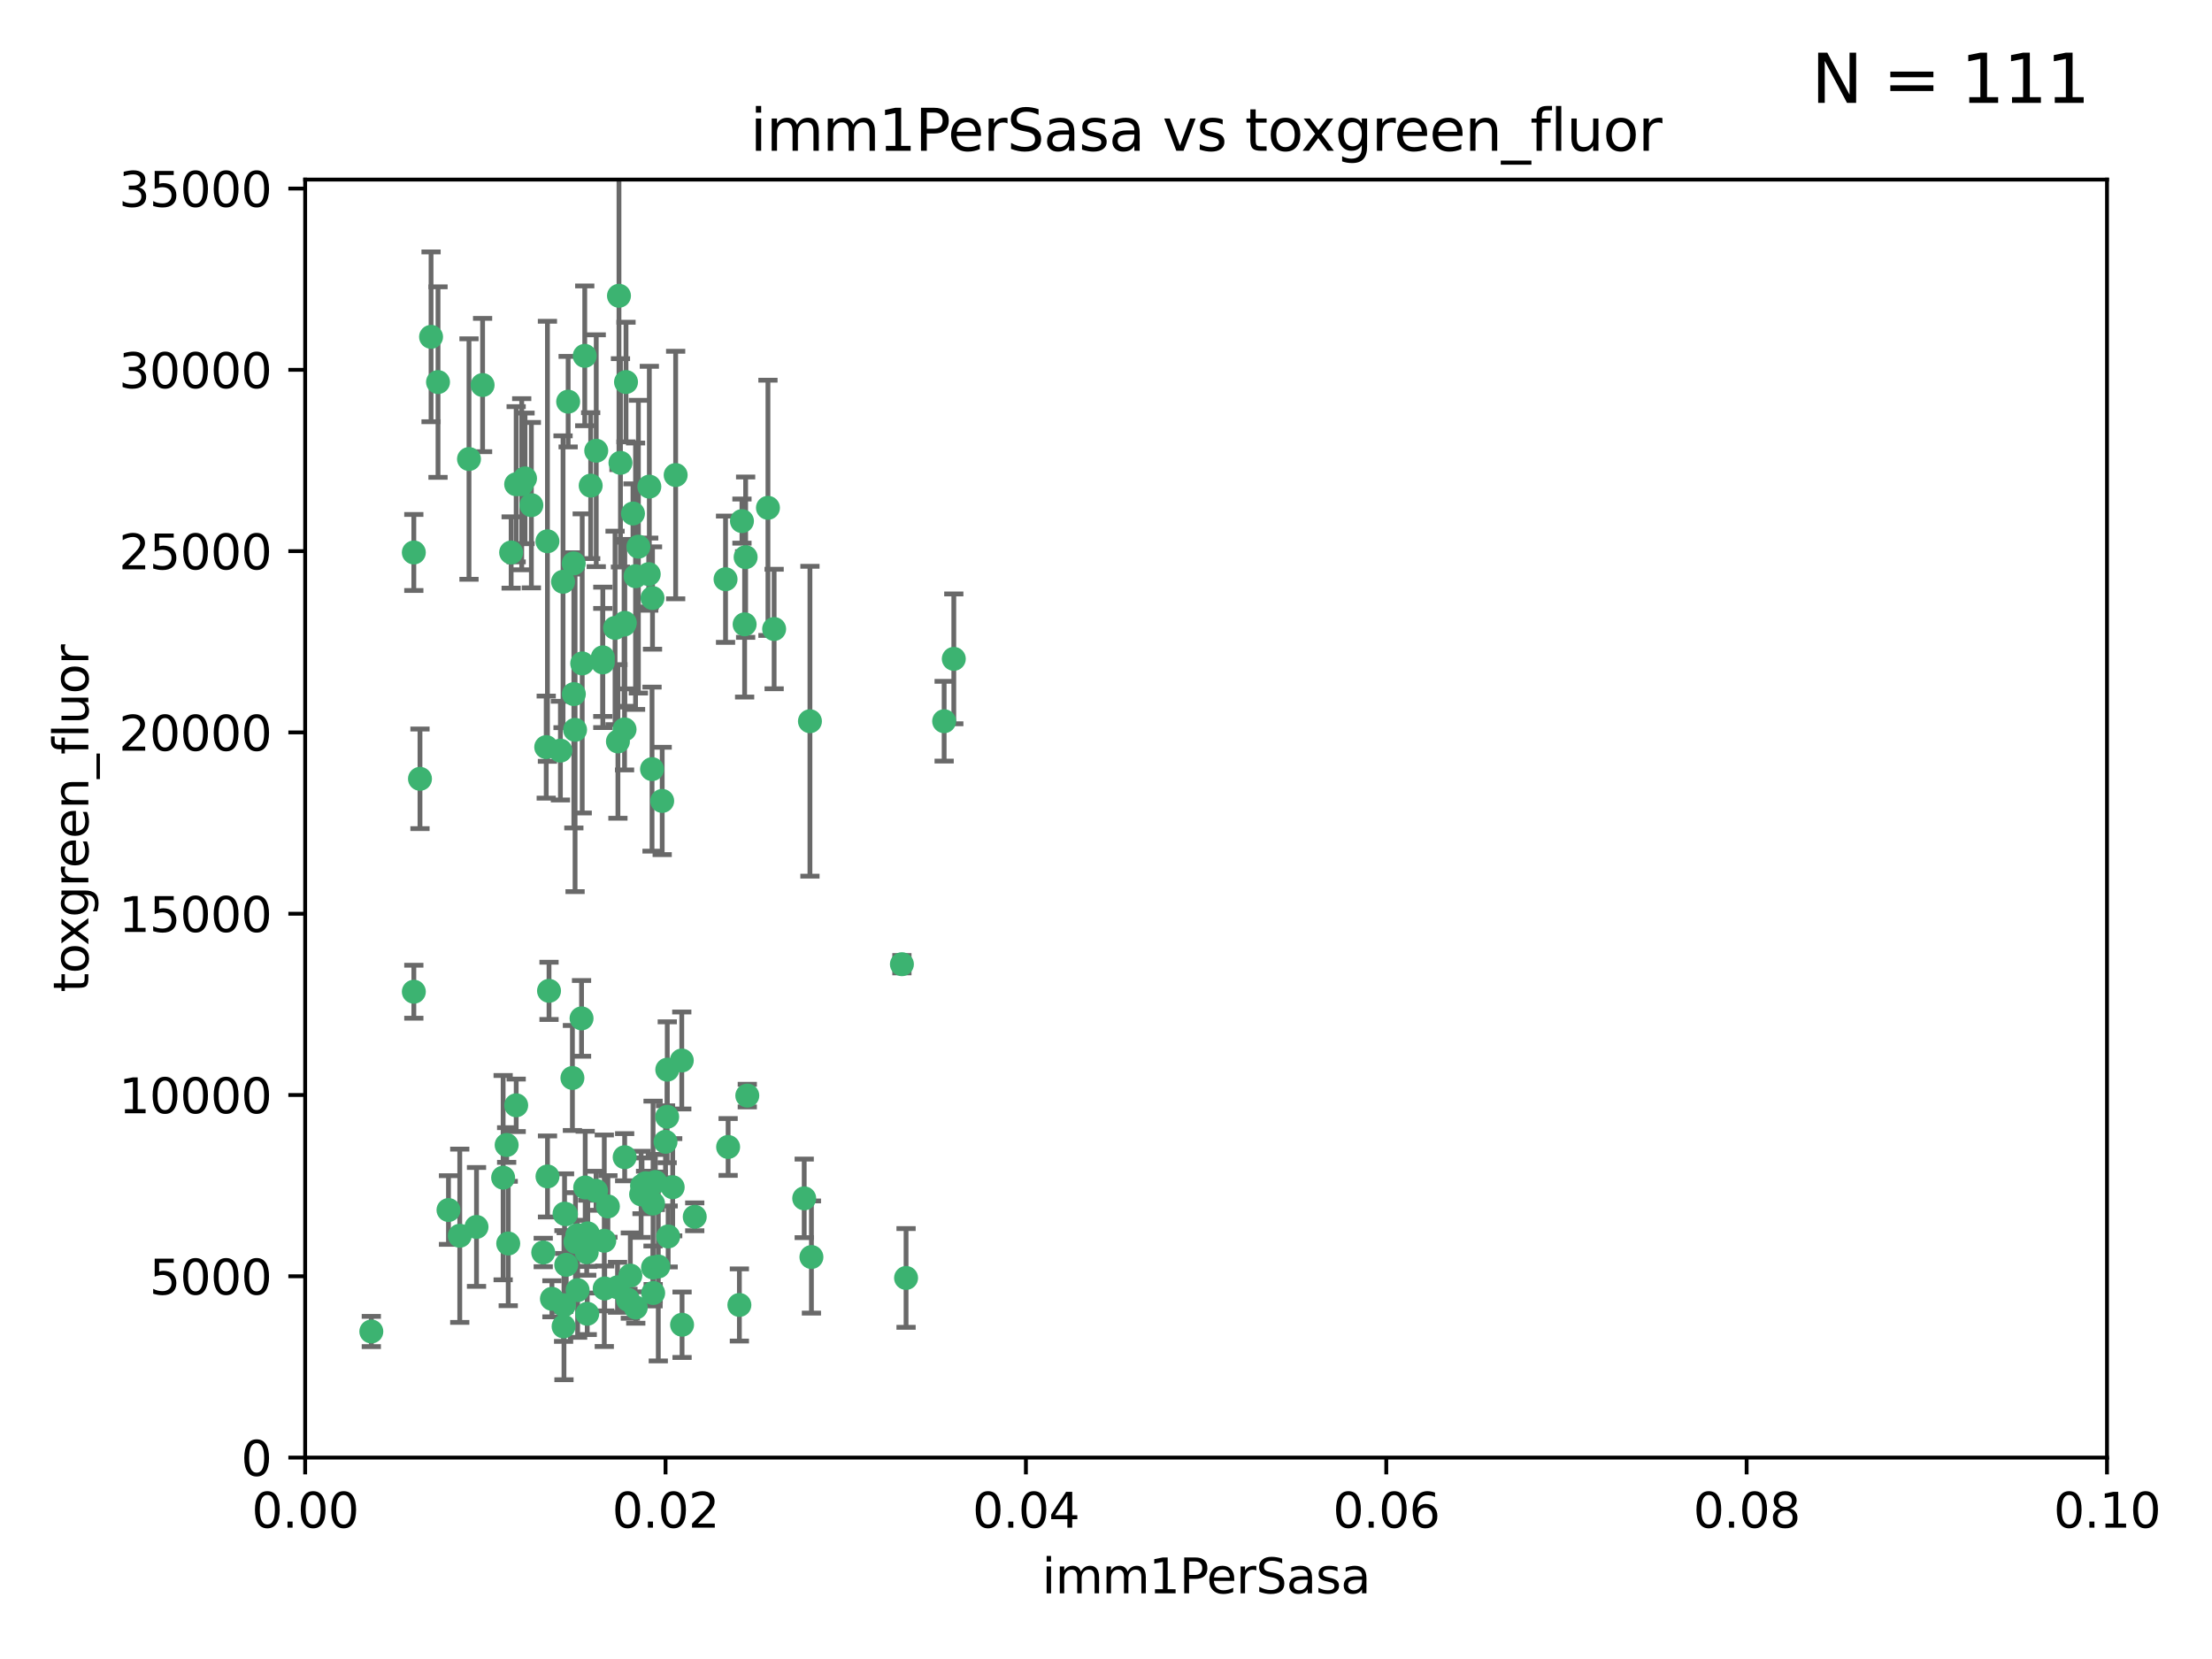 <?xml version="1.0" encoding="utf-8" standalone="no"?>
<!DOCTYPE svg PUBLIC "-//W3C//DTD SVG 1.1//EN"
  "http://www.w3.org/Graphics/SVG/1.1/DTD/svg11.dtd">
<svg xmlns:xlink="http://www.w3.org/1999/xlink" width="460.8pt" height="345.6pt" viewBox="0 0 460.8 345.6" xmlns="http://www.w3.org/2000/svg" version="1.1">
 <defs>
  <style type="text/css">*{stroke-linejoin: round; stroke-linecap: butt}</style>
 </defs>
 <g id="figure_1">
  <g id="patch_1">
   <path d="M 0 345.6 
L 460.8 345.6 
L 460.8 0 
L 0 0 
z
" style="fill: #ffffff"/>
  </g>
  <g id="axes_1">
   <g id="patch_2">
    <path d="M 63.571 303.64 
L 438.93 303.64 
L 438.93 37.411 
L 63.571 37.411 
z
" style="fill: #ffffff"/>
   </g>
   <g id="PathCollection_1">
    <defs>
     <path id="mb445613134" d="M 0 1.118 
C 0.297 1.118 0.581 1 0.791 0.791 
C 1 0.581 1.118 0.297 1.118 0 
C 1.118 -0.297 1 -0.581 0.791 -0.791 
C 0.581 -1 0.297 -1.118 0 -1.118 
C -0.297 -1.118 -0.581 -1 -0.791 -0.791 
C -1 -0.581 -1.118 -0.297 -1.118 0 
C -1.118 0.297 -1 0.581 -0.791 0.791 
C -0.581 1 -0.297 1.118 0 1.118 
z
" style="stroke: #3cb371"/>
    </defs>
    <g clip-path="url(#pb1868cde57)">
     <use xlink:href="#mb445613134" x="91.247" y="79.593" style="fill: #3cb371; stroke: #3cb371"/>
     <use xlink:href="#mb445613134" x="108.683" y="100.872" style="fill: #3cb371; stroke: #3cb371"/>
     <use xlink:href="#mb445613134" x="86.211" y="206.592" style="fill: #3cb371; stroke: #3cb371"/>
     <use xlink:href="#mb445613134" x="86.208" y="115.09" style="fill: #3cb371; stroke: #3cb371"/>
     <use xlink:href="#mb445613134" x="135.831" y="160.224" style="fill: #3cb371; stroke: #3cb371"/>
     <use xlink:href="#mb445613134" x="116.743" y="156.366" style="fill: #3cb371; stroke: #3cb371"/>
     <use xlink:href="#mb445613134" x="100.534" y="80.209" style="fill: #3cb371; stroke: #3cb371"/>
     <use xlink:href="#mb445613134" x="106.479" y="115.091" style="fill: #3cb371; stroke: #3cb371"/>
     <use xlink:href="#mb445613134" x="151.145" y="120.662" style="fill: #3cb371; stroke: #3cb371"/>
     <use xlink:href="#mb445613134" x="130.105" y="151.945" style="fill: #3cb371; stroke: #3cb371"/>
     <use xlink:href="#mb445613134" x="142.028" y="220.921" style="fill: #3cb371; stroke: #3cb371"/>
     <use xlink:href="#mb445613134" x="122.226" y="260.87" style="fill: #3cb371; stroke: #3cb371"/>
     <use xlink:href="#mb445613134" x="118.357" y="83.673" style="fill: #3cb371; stroke: #3cb371"/>
     <use xlink:href="#mb445613134" x="107.526" y="100.88" style="fill: #3cb371; stroke: #3cb371"/>
     <use xlink:href="#mb445613134" x="135.268" y="101.372" style="fill: #3cb371; stroke: #3cb371"/>
     <use xlink:href="#mb445613134" x="155.33" y="116.067" style="fill: #3cb371; stroke: #3cb371"/>
     <use xlink:href="#mb445613134" x="114.041" y="112.761" style="fill: #3cb371; stroke: #3cb371"/>
     <use xlink:href="#mb445613134" x="119.544" y="144.591" style="fill: #3cb371; stroke: #3cb371"/>
     <use xlink:href="#mb445613134" x="121.813" y="74.129" style="fill: #3cb371; stroke: #3cb371"/>
     <use xlink:href="#mb445613134" x="123.051" y="101.166" style="fill: #3cb371; stroke: #3cb371"/>
     <use xlink:href="#mb445613134" x="117.292" y="121.191" style="fill: #3cb371; stroke: #3cb371"/>
     <use xlink:href="#mb445613134" x="109.374" y="99.654" style="fill: #3cb371; stroke: #3cb371"/>
     <use xlink:href="#mb445613134" x="128.943" y="61.614" style="fill: #3cb371; stroke: #3cb371"/>
     <use xlink:href="#mb445613134" x="159.978" y="105.788" style="fill: #3cb371; stroke: #3cb371"/>
     <use xlink:href="#mb445613134" x="129.253" y="96.415" style="fill: #3cb371; stroke: #3cb371"/>
     <use xlink:href="#mb445613134" x="135.142" y="119.604" style="fill: #3cb371; stroke: #3cb371"/>
     <use xlink:href="#mb445613134" x="161.267" y="131.033" style="fill: #3cb371; stroke: #3cb371"/>
     <use xlink:href="#mb445613134" x="121.287" y="138.203" style="fill: #3cb371; stroke: #3cb371"/>
     <use xlink:href="#mb445613134" x="104.813" y="245.325" style="fill: #3cb371; stroke: #3cb371"/>
     <use xlink:href="#mb445613134" x="89.797" y="70.169" style="fill: #3cb371; stroke: #3cb371"/>
     <use xlink:href="#mb445613134" x="119.517" y="117.366" style="fill: #3cb371; stroke: #3cb371"/>
     <use xlink:href="#mb445613134" x="130.006" y="130.114" style="fill: #3cb371; stroke: #3cb371"/>
     <use xlink:href="#mb445613134" x="132.989" y="113.883" style="fill: #3cb371; stroke: #3cb371"/>
     <use xlink:href="#mb445613134" x="97.7" y="95.624" style="fill: #3cb371; stroke: #3cb371"/>
     <use xlink:href="#mb445613134" x="132.399" y="120.034" style="fill: #3cb371; stroke: #3cb371"/>
     <use xlink:href="#mb445613134" x="131.862" y="106.972" style="fill: #3cb371; stroke: #3cb371"/>
     <use xlink:href="#mb445613134" x="77.353" y="277.375" style="fill: #3cb371; stroke: #3cb371"/>
     <use xlink:href="#mb445613134" x="125.578" y="136.942" style="fill: #3cb371; stroke: #3cb371"/>
     <use xlink:href="#mb445613134" x="105.873" y="259.045" style="fill: #3cb371; stroke: #3cb371"/>
     <use xlink:href="#mb445613134" x="130.41" y="79.585" style="fill: #3cb371; stroke: #3cb371"/>
     <use xlink:href="#mb445613134" x="105.544" y="238.523" style="fill: #3cb371; stroke: #3cb371"/>
     <use xlink:href="#mb445613134" x="114.371" y="206.41" style="fill: #3cb371; stroke: #3cb371"/>
     <use xlink:href="#mb445613134" x="117.409" y="276.318" style="fill: #3cb371; stroke: #3cb371"/>
     <use xlink:href="#mb445613134" x="124.208" y="93.895" style="fill: #3cb371; stroke: #3cb371"/>
     <use xlink:href="#mb445613134" x="135.929" y="124.576" style="fill: #3cb371; stroke: #3cb371"/>
     <use xlink:href="#mb445613134" x="140.752" y="98.96" style="fill: #3cb371; stroke: #3cb371"/>
     <use xlink:href="#mb445613134" x="155.12" y="130.059" style="fill: #3cb371; stroke: #3cb371"/>
     <use xlink:href="#mb445613134" x="113.166" y="260.914" style="fill: #3cb371; stroke: #3cb371"/>
     <use xlink:href="#mb445613134" x="132.444" y="272.382" style="fill: #3cb371; stroke: #3cb371"/>
     <use xlink:href="#mb445613134" x="154.563" y="108.552" style="fill: #3cb371; stroke: #3cb371"/>
     <use xlink:href="#mb445613134" x="119.246" y="224.561" style="fill: #3cb371; stroke: #3cb371"/>
     <use xlink:href="#mb445613134" x="113.789" y="155.635" style="fill: #3cb371; stroke: #3cb371"/>
     <use xlink:href="#mb445613134" x="133.746" y="247.024" style="fill: #3cb371; stroke: #3cb371"/>
     <use xlink:href="#mb445613134" x="137.946" y="166.847" style="fill: #3cb371; stroke: #3cb371"/>
     <use xlink:href="#mb445613134" x="93.43" y="252.069" style="fill: #3cb371; stroke: #3cb371"/>
     <use xlink:href="#mb445613134" x="196.683" y="150.242" style="fill: #3cb371; stroke: #3cb371"/>
     <use xlink:href="#mb445613134" x="130.129" y="241.067" style="fill: #3cb371; stroke: #3cb371"/>
     <use xlink:href="#mb445613134" x="114.054" y="245.077" style="fill: #3cb371; stroke: #3cb371"/>
     <use xlink:href="#mb445613134" x="117.894" y="252.947" style="fill: #3cb371; stroke: #3cb371"/>
     <use xlink:href="#mb445613134" x="198.694" y="137.251" style="fill: #3cb371; stroke: #3cb371"/>
     <use xlink:href="#mb445613134" x="136.036" y="264.042" style="fill: #3cb371; stroke: #3cb371"/>
     <use xlink:href="#mb445613134" x="131.31" y="265.728" style="fill: #3cb371; stroke: #3cb371"/>
     <use xlink:href="#mb445613134" x="120.261" y="257.342" style="fill: #3cb371; stroke: #3cb371"/>
     <use xlink:href="#mb445613134" x="107.532" y="230.255" style="fill: #3cb371; stroke: #3cb371"/>
     <use xlink:href="#mb445613134" x="139.005" y="222.83" style="fill: #3cb371; stroke: #3cb371"/>
     <use xlink:href="#mb445613134" x="168.726" y="150.246" style="fill: #3cb371; stroke: #3cb371"/>
     <use xlink:href="#mb445613134" x="117.606" y="252.825" style="fill: #3cb371; stroke: #3cb371"/>
     <use xlink:href="#mb445613134" x="125.969" y="268.409" style="fill: #3cb371; stroke: #3cb371"/>
     <use xlink:href="#mb445613134" x="187.884" y="200.861" style="fill: #3cb371; stroke: #3cb371"/>
     <use xlink:href="#mb445613134" x="117.956" y="263.481" style="fill: #3cb371; stroke: #3cb371"/>
     <use xlink:href="#mb445613134" x="128.646" y="268.169" style="fill: #3cb371; stroke: #3cb371"/>
     <use xlink:href="#mb445613134" x="126.636" y="251.323" style="fill: #3cb371; stroke: #3cb371"/>
     <use xlink:href="#mb445613134" x="137.133" y="263.833" style="fill: #3cb371; stroke: #3cb371"/>
     <use xlink:href="#mb445613134" x="114.979" y="270.567" style="fill: #3cb371; stroke: #3cb371"/>
     <use xlink:href="#mb445613134" x="142.088" y="275.967" style="fill: #3cb371; stroke: #3cb371"/>
     <use xlink:href="#mb445613134" x="138.641" y="237.859" style="fill: #3cb371; stroke: #3cb371"/>
     <use xlink:href="#mb445613134" x="133.557" y="248.804" style="fill: #3cb371; stroke: #3cb371"/>
     <use xlink:href="#mb445613134" x="188.751" y="266.22" style="fill: #3cb371; stroke: #3cb371"/>
     <use xlink:href="#mb445613134" x="136.069" y="269.359" style="fill: #3cb371; stroke: #3cb371"/>
     <use xlink:href="#mb445613134" x="130.814" y="270.746" style="fill: #3cb371; stroke: #3cb371"/>
     <use xlink:href="#mb445613134" x="125.883" y="258.47" style="fill: #3cb371; stroke: #3cb371"/>
     <use xlink:href="#mb445613134" x="136.046" y="250.721" style="fill: #3cb371; stroke: #3cb371"/>
     <use xlink:href="#mb445613134" x="128.129" y="130.801" style="fill: #3cb371; stroke: #3cb371"/>
     <use xlink:href="#mb445613134" x="119.799" y="152.035" style="fill: #3cb371; stroke: #3cb371"/>
     <use xlink:href="#mb445613134" x="144.727" y="253.482" style="fill: #3cb371; stroke: #3cb371"/>
     <use xlink:href="#mb445613134" x="125.573" y="137.993" style="fill: #3cb371; stroke: #3cb371"/>
     <use xlink:href="#mb445613134" x="120.33" y="268.756" style="fill: #3cb371; stroke: #3cb371"/>
     <use xlink:href="#mb445613134" x="120.943" y="258.32" style="fill: #3cb371; stroke: #3cb371"/>
     <use xlink:href="#mb445613134" x="121.147" y="212.147" style="fill: #3cb371; stroke: #3cb371"/>
     <use xlink:href="#mb445613134" x="139.189" y="257.576" style="fill: #3cb371; stroke: #3cb371"/>
     <use xlink:href="#mb445613134" x="95.777" y="257.429" style="fill: #3cb371; stroke: #3cb371"/>
     <use xlink:href="#mb445613134" x="140.134" y="247.319" style="fill: #3cb371; stroke: #3cb371"/>
     <use xlink:href="#mb445613134" x="124.169" y="248.058" style="fill: #3cb371; stroke: #3cb371"/>
     <use xlink:href="#mb445613134" x="117.486" y="271.896" style="fill: #3cb371; stroke: #3cb371"/>
     <use xlink:href="#mb445613134" x="99.265" y="255.591" style="fill: #3cb371; stroke: #3cb371"/>
     <use xlink:href="#mb445613134" x="122.334" y="273.685" style="fill: #3cb371; stroke: #3cb371"/>
     <use xlink:href="#mb445613134" x="169.034" y="261.862" style="fill: #3cb371; stroke: #3cb371"/>
     <use xlink:href="#mb445613134" x="122.441" y="256.929" style="fill: #3cb371; stroke: #3cb371"/>
     <use xlink:href="#mb445613134" x="121.908" y="247.376" style="fill: #3cb371; stroke: #3cb371"/>
     <use xlink:href="#mb445613134" x="130.158" y="129.752" style="fill: #3cb371; stroke: #3cb371"/>
     <use xlink:href="#mb445613134" x="154.026" y="271.847" style="fill: #3cb371; stroke: #3cb371"/>
     <use xlink:href="#mb445613134" x="155.675" y="228.234" style="fill: #3cb371; stroke: #3cb371"/>
     <use xlink:href="#mb445613134" x="128.726" y="154.457" style="fill: #3cb371; stroke: #3cb371"/>
     <use xlink:href="#mb445613134" x="110.694" y="105.234" style="fill: #3cb371; stroke: #3cb371"/>
     <use xlink:href="#mb445613134" x="151.681" y="238.934" style="fill: #3cb371; stroke: #3cb371"/>
     <use xlink:href="#mb445613134" x="134.486" y="246.485" style="fill: #3cb371; stroke: #3cb371"/>
     <use xlink:href="#mb445613134" x="87.489" y="162.243" style="fill: #3cb371; stroke: #3cb371"/>
     <use xlink:href="#mb445613134" x="138.981" y="232.65" style="fill: #3cb371; stroke: #3cb371"/>
     <use xlink:href="#mb445613134" x="119.882" y="258.72" style="fill: #3cb371; stroke: #3cb371"/>
     <use xlink:href="#mb445613134" x="136.517" y="246.235" style="fill: #3cb371; stroke: #3cb371"/>
     <use xlink:href="#mb445613134" x="167.532" y="249.638" style="fill: #3cb371; stroke: #3cb371"/>
    </g>
   </g>
   <g id="matplotlib.axis_1">
    <g id="xtick_1">
     <g id="line2d_1">
      <defs>
       <path id="m001f72478f" d="M 0 0 
L 0 3.5 
" style="stroke: #000000; stroke-width: 0.8"/>
      </defs>
      <g>
       <use xlink:href="#m001f72478f" x="63.571" y="303.64" style="stroke: #000000; stroke-width: 0.8"/>
      </g>
     </g>
     <g id="text_1">
      <!-- 0.00 -->
      <g transform="translate(52.438 318.238)scale(0.1 -0.1)">
       <defs>
        <path id="DejaVuSans-30" d="M 2034 4250 
Q 1547 4250 1301 3770 
Q 1056 3291 1056 2328 
Q 1056 1369 1301 889 
Q 1547 409 2034 409 
Q 2525 409 2770 889 
Q 3016 1369 3016 2328 
Q 3016 3291 2770 3770 
Q 2525 4250 2034 4250 
z
M 2034 4750 
Q 2819 4750 3233 4129 
Q 3647 3509 3647 2328 
Q 3647 1150 3233 529 
Q 2819 -91 2034 -91 
Q 1250 -91 836 529 
Q 422 1150 422 2328 
Q 422 3509 836 4129 
Q 1250 4750 2034 4750 
z
" transform="scale(0.016)"/>
        <path id="DejaVuSans-2e" d="M 684 794 
L 1344 794 
L 1344 0 
L 684 0 
L 684 794 
z
" transform="scale(0.016)"/>
       </defs>
       <use xlink:href="#DejaVuSans-30"/>
       <use xlink:href="#DejaVuSans-2e" x="63.623"/>
       <use xlink:href="#DejaVuSans-30" x="95.41"/>
       <use xlink:href="#DejaVuSans-30" x="159.033"/>
      </g>
     </g>
    </g>
    <g id="xtick_2">
     <g id="line2d_2">
      <g>
       <use xlink:href="#m001f72478f" x="138.643" y="303.64" style="stroke: #000000; stroke-width: 0.8"/>
      </g>
     </g>
     <g id="text_2">
      <!-- 0.02 -->
      <g transform="translate(127.51 318.238)scale(0.1 -0.1)">
       <defs>
        <path id="DejaVuSans-32" d="M 1228 531 
L 3431 531 
L 3431 0 
L 469 0 
L 469 531 
Q 828 903 1448 1529 
Q 2069 2156 2228 2338 
Q 2531 2678 2651 2914 
Q 2772 3150 2772 3378 
Q 2772 3750 2511 3984 
Q 2250 4219 1831 4219 
Q 1534 4219 1204 4116 
Q 875 4013 500 3803 
L 500 4441 
Q 881 4594 1212 4672 
Q 1544 4750 1819 4750 
Q 2544 4750 2975 4387 
Q 3406 4025 3406 3419 
Q 3406 3131 3298 2873 
Q 3191 2616 2906 2266 
Q 2828 2175 2409 1742 
Q 1991 1309 1228 531 
z
" transform="scale(0.016)"/>
       </defs>
       <use xlink:href="#DejaVuSans-30"/>
       <use xlink:href="#DejaVuSans-2e" x="63.623"/>
       <use xlink:href="#DejaVuSans-30" x="95.41"/>
       <use xlink:href="#DejaVuSans-32" x="159.033"/>
      </g>
     </g>
    </g>
    <g id="xtick_3">
     <g id="line2d_3">
      <g>
       <use xlink:href="#m001f72478f" x="213.715" y="303.64" style="stroke: #000000; stroke-width: 0.8"/>
      </g>
     </g>
     <g id="text_3">
      <!-- 0.04 -->
      <g transform="translate(202.582 318.238)scale(0.1 -0.1)">
       <defs>
        <path id="DejaVuSans-34" d="M 2419 4116 
L 825 1625 
L 2419 1625 
L 2419 4116 
z
M 2253 4666 
L 3047 4666 
L 3047 1625 
L 3713 1625 
L 3713 1100 
L 3047 1100 
L 3047 0 
L 2419 0 
L 2419 1100 
L 313 1100 
L 313 1709 
L 2253 4666 
z
" transform="scale(0.016)"/>
       </defs>
       <use xlink:href="#DejaVuSans-30"/>
       <use xlink:href="#DejaVuSans-2e" x="63.623"/>
       <use xlink:href="#DejaVuSans-30" x="95.41"/>
       <use xlink:href="#DejaVuSans-34" x="159.033"/>
      </g>
     </g>
    </g>
    <g id="xtick_4">
     <g id="line2d_4">
      <g>
       <use xlink:href="#m001f72478f" x="288.786" y="303.64" style="stroke: #000000; stroke-width: 0.8"/>
      </g>
     </g>
     <g id="text_4">
      <!-- 0.06 -->
      <g transform="translate(277.654 318.238)scale(0.1 -0.1)">
       <defs>
        <path id="DejaVuSans-36" d="M 2113 2584 
Q 1688 2584 1439 2293 
Q 1191 2003 1191 1497 
Q 1191 994 1439 701 
Q 1688 409 2113 409 
Q 2538 409 2786 701 
Q 3034 994 3034 1497 
Q 3034 2003 2786 2293 
Q 2538 2584 2113 2584 
z
M 3366 4563 
L 3366 3988 
Q 3128 4100 2886 4159 
Q 2644 4219 2406 4219 
Q 1781 4219 1451 3797 
Q 1122 3375 1075 2522 
Q 1259 2794 1537 2939 
Q 1816 3084 2150 3084 
Q 2853 3084 3261 2657 
Q 3669 2231 3669 1497 
Q 3669 778 3244 343 
Q 2819 -91 2113 -91 
Q 1303 -91 875 529 
Q 447 1150 447 2328 
Q 447 3434 972 4092 
Q 1497 4750 2381 4750 
Q 2619 4750 2861 4703 
Q 3103 4656 3366 4563 
z
" transform="scale(0.016)"/>
       </defs>
       <use xlink:href="#DejaVuSans-30"/>
       <use xlink:href="#DejaVuSans-2e" x="63.623"/>
       <use xlink:href="#DejaVuSans-30" x="95.41"/>
       <use xlink:href="#DejaVuSans-36" x="159.033"/>
      </g>
     </g>
    </g>
    <g id="xtick_5">
     <g id="line2d_5">
      <g>
       <use xlink:href="#m001f72478f" x="363.858" y="303.64" style="stroke: #000000; stroke-width: 0.8"/>
      </g>
     </g>
     <g id="text_5">
      <!-- 0.08 -->
      <g transform="translate(352.725 318.238)scale(0.1 -0.1)">
       <defs>
        <path id="DejaVuSans-38" d="M 2034 2216 
Q 1584 2216 1326 1975 
Q 1069 1734 1069 1313 
Q 1069 891 1326 650 
Q 1584 409 2034 409 
Q 2484 409 2743 651 
Q 3003 894 3003 1313 
Q 3003 1734 2745 1975 
Q 2488 2216 2034 2216 
z
M 1403 2484 
Q 997 2584 770 2862 
Q 544 3141 544 3541 
Q 544 4100 942 4425 
Q 1341 4750 2034 4750 
Q 2731 4750 3128 4425 
Q 3525 4100 3525 3541 
Q 3525 3141 3298 2862 
Q 3072 2584 2669 2484 
Q 3125 2378 3379 2068 
Q 3634 1759 3634 1313 
Q 3634 634 3220 271 
Q 2806 -91 2034 -91 
Q 1263 -91 848 271 
Q 434 634 434 1313 
Q 434 1759 690 2068 
Q 947 2378 1403 2484 
z
M 1172 3481 
Q 1172 3119 1398 2916 
Q 1625 2713 2034 2713 
Q 2441 2713 2670 2916 
Q 2900 3119 2900 3481 
Q 2900 3844 2670 4047 
Q 2441 4250 2034 4250 
Q 1625 4250 1398 4047 
Q 1172 3844 1172 3481 
z
" transform="scale(0.016)"/>
       </defs>
       <use xlink:href="#DejaVuSans-30"/>
       <use xlink:href="#DejaVuSans-2e" x="63.623"/>
       <use xlink:href="#DejaVuSans-30" x="95.41"/>
       <use xlink:href="#DejaVuSans-38" x="159.033"/>
      </g>
     </g>
    </g>
    <g id="xtick_6">
     <g id="line2d_6">
      <g>
       <use xlink:href="#m001f72478f" x="438.93" y="303.64" style="stroke: #000000; stroke-width: 0.8"/>
      </g>
     </g>
     <g id="text_6">
      <!-- 0.10 -->
      <g transform="translate(427.797 318.238)scale(0.1 -0.1)">
       <defs>
        <path id="DejaVuSans-31" d="M 794 531 
L 1825 531 
L 1825 4091 
L 703 3866 
L 703 4441 
L 1819 4666 
L 2450 4666 
L 2450 531 
L 3481 531 
L 3481 0 
L 794 0 
L 794 531 
z
" transform="scale(0.016)"/>
       </defs>
       <use xlink:href="#DejaVuSans-30"/>
       <use xlink:href="#DejaVuSans-2e" x="63.623"/>
       <use xlink:href="#DejaVuSans-31" x="95.41"/>
       <use xlink:href="#DejaVuSans-30" x="159.033"/>
      </g>
     </g>
    </g>
    <g id="text_7">
     <!-- imm1PerSasa -->
     <g transform="translate(217.067 331.917)scale(0.1 -0.1)">
      <defs>
       <path id="DejaVuSans-69" d="M 603 3500 
L 1178 3500 
L 1178 0 
L 603 0 
L 603 3500 
z
M 603 4863 
L 1178 4863 
L 1178 4134 
L 603 4134 
L 603 4863 
z
" transform="scale(0.016)"/>
       <path id="DejaVuSans-6d" d="M 3328 2828 
Q 3544 3216 3844 3400 
Q 4144 3584 4550 3584 
Q 5097 3584 5394 3201 
Q 5691 2819 5691 2113 
L 5691 0 
L 5113 0 
L 5113 2094 
Q 5113 2597 4934 2840 
Q 4756 3084 4391 3084 
Q 3944 3084 3684 2787 
Q 3425 2491 3425 1978 
L 3425 0 
L 2847 0 
L 2847 2094 
Q 2847 2600 2669 2842 
Q 2491 3084 2119 3084 
Q 1678 3084 1418 2786 
Q 1159 2488 1159 1978 
L 1159 0 
L 581 0 
L 581 3500 
L 1159 3500 
L 1159 2956 
Q 1356 3278 1631 3431 
Q 1906 3584 2284 3584 
Q 2666 3584 2933 3390 
Q 3200 3197 3328 2828 
z
" transform="scale(0.016)"/>
       <path id="DejaVuSans-50" d="M 1259 4147 
L 1259 2394 
L 2053 2394 
Q 2494 2394 2734 2622 
Q 2975 2850 2975 3272 
Q 2975 3691 2734 3919 
Q 2494 4147 2053 4147 
L 1259 4147 
z
M 628 4666 
L 2053 4666 
Q 2838 4666 3239 4311 
Q 3641 3956 3641 3272 
Q 3641 2581 3239 2228 
Q 2838 1875 2053 1875 
L 1259 1875 
L 1259 0 
L 628 0 
L 628 4666 
z
" transform="scale(0.016)"/>
       <path id="DejaVuSans-65" d="M 3597 1894 
L 3597 1613 
L 953 1613 
Q 991 1019 1311 708 
Q 1631 397 2203 397 
Q 2534 397 2845 478 
Q 3156 559 3463 722 
L 3463 178 
Q 3153 47 2828 -22 
Q 2503 -91 2169 -91 
Q 1331 -91 842 396 
Q 353 884 353 1716 
Q 353 2575 817 3079 
Q 1281 3584 2069 3584 
Q 2775 3584 3186 3129 
Q 3597 2675 3597 1894 
z
M 3022 2063 
Q 3016 2534 2758 2815 
Q 2500 3097 2075 3097 
Q 1594 3097 1305 2825 
Q 1016 2553 972 2059 
L 3022 2063 
z
" transform="scale(0.016)"/>
       <path id="DejaVuSans-72" d="M 2631 2963 
Q 2534 3019 2420 3045 
Q 2306 3072 2169 3072 
Q 1681 3072 1420 2755 
Q 1159 2438 1159 1844 
L 1159 0 
L 581 0 
L 581 3500 
L 1159 3500 
L 1159 2956 
Q 1341 3275 1631 3429 
Q 1922 3584 2338 3584 
Q 2397 3584 2469 3576 
Q 2541 3569 2628 3553 
L 2631 2963 
z
" transform="scale(0.016)"/>
       <path id="DejaVuSans-53" d="M 3425 4513 
L 3425 3897 
Q 3066 4069 2747 4153 
Q 2428 4238 2131 4238 
Q 1616 4238 1336 4038 
Q 1056 3838 1056 3469 
Q 1056 3159 1242 3001 
Q 1428 2844 1947 2747 
L 2328 2669 
Q 3034 2534 3370 2195 
Q 3706 1856 3706 1288 
Q 3706 609 3251 259 
Q 2797 -91 1919 -91 
Q 1588 -91 1214 -16 
Q 841 59 441 206 
L 441 856 
Q 825 641 1194 531 
Q 1563 422 1919 422 
Q 2459 422 2753 634 
Q 3047 847 3047 1241 
Q 3047 1584 2836 1778 
Q 2625 1972 2144 2069 
L 1759 2144 
Q 1053 2284 737 2584 
Q 422 2884 422 3419 
Q 422 4038 858 4394 
Q 1294 4750 2059 4750 
Q 2388 4750 2728 4690 
Q 3069 4631 3425 4513 
z
" transform="scale(0.016)"/>
       <path id="DejaVuSans-61" d="M 2194 1759 
Q 1497 1759 1228 1600 
Q 959 1441 959 1056 
Q 959 750 1161 570 
Q 1363 391 1709 391 
Q 2188 391 2477 730 
Q 2766 1069 2766 1631 
L 2766 1759 
L 2194 1759 
z
M 3341 1997 
L 3341 0 
L 2766 0 
L 2766 531 
Q 2569 213 2275 61 
Q 1981 -91 1556 -91 
Q 1019 -91 701 211 
Q 384 513 384 1019 
Q 384 1609 779 1909 
Q 1175 2209 1959 2209 
L 2766 2209 
L 2766 2266 
Q 2766 2663 2505 2880 
Q 2244 3097 1772 3097 
Q 1472 3097 1187 3025 
Q 903 2953 641 2809 
L 641 3341 
Q 956 3463 1253 3523 
Q 1550 3584 1831 3584 
Q 2591 3584 2966 3190 
Q 3341 2797 3341 1997 
z
" transform="scale(0.016)"/>
       <path id="DejaVuSans-73" d="M 2834 3397 
L 2834 2853 
Q 2591 2978 2328 3040 
Q 2066 3103 1784 3103 
Q 1356 3103 1142 2972 
Q 928 2841 928 2578 
Q 928 2378 1081 2264 
Q 1234 2150 1697 2047 
L 1894 2003 
Q 2506 1872 2764 1633 
Q 3022 1394 3022 966 
Q 3022 478 2636 193 
Q 2250 -91 1575 -91 
Q 1294 -91 989 -36 
Q 684 19 347 128 
L 347 722 
Q 666 556 975 473 
Q 1284 391 1588 391 
Q 1994 391 2212 530 
Q 2431 669 2431 922 
Q 2431 1156 2273 1281 
Q 2116 1406 1581 1522 
L 1381 1569 
Q 847 1681 609 1914 
Q 372 2147 372 2553 
Q 372 3047 722 3315 
Q 1072 3584 1716 3584 
Q 2034 3584 2315 3537 
Q 2597 3491 2834 3397 
z
" transform="scale(0.016)"/>
      </defs>
      <use xlink:href="#DejaVuSans-69"/>
      <use xlink:href="#DejaVuSans-6d" x="27.783"/>
      <use xlink:href="#DejaVuSans-6d" x="125.195"/>
      <use xlink:href="#DejaVuSans-31" x="222.607"/>
      <use xlink:href="#DejaVuSans-50" x="286.23"/>
      <use xlink:href="#DejaVuSans-65" x="342.908"/>
      <use xlink:href="#DejaVuSans-72" x="404.432"/>
      <use xlink:href="#DejaVuSans-53" x="445.545"/>
      <use xlink:href="#DejaVuSans-61" x="509.021"/>
      <use xlink:href="#DejaVuSans-73" x="570.301"/>
      <use xlink:href="#DejaVuSans-61" x="622.4"/>
     </g>
    </g>
   </g>
   <g id="matplotlib.axis_2">
    <g id="ytick_1">
     <g id="line2d_7">
      <defs>
       <path id="m519ad36302" d="M 0 0 
L -3.5 0 
" style="stroke: #000000; stroke-width: 0.8"/>
      </defs>
      <g>
       <use xlink:href="#m519ad36302" x="63.571" y="303.64" style="stroke: #000000; stroke-width: 0.8"/>
      </g>
     </g>
     <g id="text_8">
      <!-- 0 -->
      <g transform="translate(50.209 307.439)scale(0.1 -0.1)">
       <use xlink:href="#DejaVuSans-30"/>
      </g>
     </g>
    </g>
    <g id="ytick_2">
     <g id="line2d_8">
      <g>
       <use xlink:href="#m519ad36302" x="63.571" y="265.874" style="stroke: #000000; stroke-width: 0.8"/>
      </g>
     </g>
     <g id="text_9">
      <!-- 5000 -->
      <g transform="translate(31.121 269.673)scale(0.1 -0.1)">
       <defs>
        <path id="DejaVuSans-35" d="M 691 4666 
L 3169 4666 
L 3169 4134 
L 1269 4134 
L 1269 2991 
Q 1406 3038 1543 3061 
Q 1681 3084 1819 3084 
Q 2600 3084 3056 2656 
Q 3513 2228 3513 1497 
Q 3513 744 3044 326 
Q 2575 -91 1722 -91 
Q 1428 -91 1123 -41 
Q 819 9 494 109 
L 494 744 
Q 775 591 1075 516 
Q 1375 441 1709 441 
Q 2250 441 2565 725 
Q 2881 1009 2881 1497 
Q 2881 1984 2565 2268 
Q 2250 2553 1709 2553 
Q 1456 2553 1204 2497 
Q 953 2441 691 2322 
L 691 4666 
z
" transform="scale(0.016)"/>
       </defs>
       <use xlink:href="#DejaVuSans-35"/>
       <use xlink:href="#DejaVuSans-30" x="63.623"/>
       <use xlink:href="#DejaVuSans-30" x="127.246"/>
       <use xlink:href="#DejaVuSans-30" x="190.869"/>
      </g>
     </g>
    </g>
    <g id="ytick_3">
     <g id="line2d_9">
      <g>
       <use xlink:href="#m519ad36302" x="63.571" y="228.108" style="stroke: #000000; stroke-width: 0.8"/>
      </g>
     </g>
     <g id="text_10">
      <!-- 10000 -->
      <g transform="translate(24.759 231.907)scale(0.1 -0.1)">
       <use xlink:href="#DejaVuSans-31"/>
       <use xlink:href="#DejaVuSans-30" x="63.623"/>
       <use xlink:href="#DejaVuSans-30" x="127.246"/>
       <use xlink:href="#DejaVuSans-30" x="190.869"/>
       <use xlink:href="#DejaVuSans-30" x="254.492"/>
      </g>
     </g>
    </g>
    <g id="ytick_4">
     <g id="line2d_10">
      <g>
       <use xlink:href="#m519ad36302" x="63.571" y="190.342" style="stroke: #000000; stroke-width: 0.8"/>
      </g>
     </g>
     <g id="text_11">
      <!-- 15000 -->
      <g transform="translate(24.759 194.141)scale(0.1 -0.1)">
       <use xlink:href="#DejaVuSans-31"/>
       <use xlink:href="#DejaVuSans-35" x="63.623"/>
       <use xlink:href="#DejaVuSans-30" x="127.246"/>
       <use xlink:href="#DejaVuSans-30" x="190.869"/>
       <use xlink:href="#DejaVuSans-30" x="254.492"/>
      </g>
     </g>
    </g>
    <g id="ytick_5">
     <g id="line2d_11">
      <g>
       <use xlink:href="#m519ad36302" x="63.571" y="152.576" style="stroke: #000000; stroke-width: 0.8"/>
      </g>
     </g>
     <g id="text_12">
      <!-- 20000 -->
      <g transform="translate(24.759 156.375)scale(0.1 -0.1)">
       <use xlink:href="#DejaVuSans-32"/>
       <use xlink:href="#DejaVuSans-30" x="63.623"/>
       <use xlink:href="#DejaVuSans-30" x="127.246"/>
       <use xlink:href="#DejaVuSans-30" x="190.869"/>
       <use xlink:href="#DejaVuSans-30" x="254.492"/>
      </g>
     </g>
    </g>
    <g id="ytick_6">
     <g id="line2d_12">
      <g>
       <use xlink:href="#m519ad36302" x="63.571" y="114.81" style="stroke: #000000; stroke-width: 0.8"/>
      </g>
     </g>
     <g id="text_13">
      <!-- 25000 -->
      <g transform="translate(24.759 118.609)scale(0.1 -0.1)">
       <use xlink:href="#DejaVuSans-32"/>
       <use xlink:href="#DejaVuSans-35" x="63.623"/>
       <use xlink:href="#DejaVuSans-30" x="127.246"/>
       <use xlink:href="#DejaVuSans-30" x="190.869"/>
       <use xlink:href="#DejaVuSans-30" x="254.492"/>
      </g>
     </g>
    </g>
    <g id="ytick_7">
     <g id="line2d_13">
      <g>
       <use xlink:href="#m519ad36302" x="63.571" y="77.044" style="stroke: #000000; stroke-width: 0.8"/>
      </g>
     </g>
     <g id="text_14">
      <!-- 30000 -->
      <g transform="translate(24.759 80.844)scale(0.1 -0.1)">
       <defs>
        <path id="DejaVuSans-33" d="M 2597 2516 
Q 3050 2419 3304 2112 
Q 3559 1806 3559 1356 
Q 3559 666 3084 287 
Q 2609 -91 1734 -91 
Q 1441 -91 1130 -33 
Q 819 25 488 141 
L 488 750 
Q 750 597 1062 519 
Q 1375 441 1716 441 
Q 2309 441 2620 675 
Q 2931 909 2931 1356 
Q 2931 1769 2642 2001 
Q 2353 2234 1838 2234 
L 1294 2234 
L 1294 2753 
L 1863 2753 
Q 2328 2753 2575 2939 
Q 2822 3125 2822 3475 
Q 2822 3834 2567 4026 
Q 2313 4219 1838 4219 
Q 1578 4219 1281 4162 
Q 984 4106 628 3988 
L 628 4550 
Q 988 4650 1302 4700 
Q 1616 4750 1894 4750 
Q 2613 4750 3031 4423 
Q 3450 4097 3450 3541 
Q 3450 3153 3228 2886 
Q 3006 2619 2597 2516 
z
" transform="scale(0.016)"/>
       </defs>
       <use xlink:href="#DejaVuSans-33"/>
       <use xlink:href="#DejaVuSans-30" x="63.623"/>
       <use xlink:href="#DejaVuSans-30" x="127.246"/>
       <use xlink:href="#DejaVuSans-30" x="190.869"/>
       <use xlink:href="#DejaVuSans-30" x="254.492"/>
      </g>
     </g>
    </g>
    <g id="ytick_8">
     <g id="line2d_14">
      <g>
       <use xlink:href="#m519ad36302" x="63.571" y="39.278" style="stroke: #000000; stroke-width: 0.8"/>
      </g>
     </g>
     <g id="text_15">
      <!-- 35000 -->
      <g transform="translate(24.759 43.078)scale(0.1 -0.1)">
       <use xlink:href="#DejaVuSans-33"/>
       <use xlink:href="#DejaVuSans-35" x="63.623"/>
       <use xlink:href="#DejaVuSans-30" x="127.246"/>
       <use xlink:href="#DejaVuSans-30" x="190.869"/>
       <use xlink:href="#DejaVuSans-30" x="254.492"/>
      </g>
     </g>
    </g>
    <g id="text_16">
     <!-- toxgreen_fluor -->
     <g transform="translate(18.401 206.72)rotate(-90)scale(0.1 -0.1)">
      <defs>
       <path id="DejaVuSans-74" d="M 1172 4494 
L 1172 3500 
L 2356 3500 
L 2356 3053 
L 1172 3053 
L 1172 1153 
Q 1172 725 1289 603 
Q 1406 481 1766 481 
L 2356 481 
L 2356 0 
L 1766 0 
Q 1100 0 847 248 
Q 594 497 594 1153 
L 594 3053 
L 172 3053 
L 172 3500 
L 594 3500 
L 594 4494 
L 1172 4494 
z
" transform="scale(0.016)"/>
       <path id="DejaVuSans-6f" d="M 1959 3097 
Q 1497 3097 1228 2736 
Q 959 2375 959 1747 
Q 959 1119 1226 758 
Q 1494 397 1959 397 
Q 2419 397 2687 759 
Q 2956 1122 2956 1747 
Q 2956 2369 2687 2733 
Q 2419 3097 1959 3097 
z
M 1959 3584 
Q 2709 3584 3137 3096 
Q 3566 2609 3566 1747 
Q 3566 888 3137 398 
Q 2709 -91 1959 -91 
Q 1206 -91 779 398 
Q 353 888 353 1747 
Q 353 2609 779 3096 
Q 1206 3584 1959 3584 
z
" transform="scale(0.016)"/>
       <path id="DejaVuSans-78" d="M 3513 3500 
L 2247 1797 
L 3578 0 
L 2900 0 
L 1881 1375 
L 863 0 
L 184 0 
L 1544 1831 
L 300 3500 
L 978 3500 
L 1906 2253 
L 2834 3500 
L 3513 3500 
z
" transform="scale(0.016)"/>
       <path id="DejaVuSans-67" d="M 2906 1791 
Q 2906 2416 2648 2759 
Q 2391 3103 1925 3103 
Q 1463 3103 1205 2759 
Q 947 2416 947 1791 
Q 947 1169 1205 825 
Q 1463 481 1925 481 
Q 2391 481 2648 825 
Q 2906 1169 2906 1791 
z
M 3481 434 
Q 3481 -459 3084 -895 
Q 2688 -1331 1869 -1331 
Q 1566 -1331 1297 -1286 
Q 1028 -1241 775 -1147 
L 775 -588 
Q 1028 -725 1275 -790 
Q 1522 -856 1778 -856 
Q 2344 -856 2625 -561 
Q 2906 -266 2906 331 
L 2906 616 
Q 2728 306 2450 153 
Q 2172 0 1784 0 
Q 1141 0 747 490 
Q 353 981 353 1791 
Q 353 2603 747 3093 
Q 1141 3584 1784 3584 
Q 2172 3584 2450 3431 
Q 2728 3278 2906 2969 
L 2906 3500 
L 3481 3500 
L 3481 434 
z
" transform="scale(0.016)"/>
       <path id="DejaVuSans-6e" d="M 3513 2113 
L 3513 0 
L 2938 0 
L 2938 2094 
Q 2938 2591 2744 2837 
Q 2550 3084 2163 3084 
Q 1697 3084 1428 2787 
Q 1159 2491 1159 1978 
L 1159 0 
L 581 0 
L 581 3500 
L 1159 3500 
L 1159 2956 
Q 1366 3272 1645 3428 
Q 1925 3584 2291 3584 
Q 2894 3584 3203 3211 
Q 3513 2838 3513 2113 
z
" transform="scale(0.016)"/>
       <path id="DejaVuSans-5f" d="M 3263 -1063 
L 3263 -1509 
L -63 -1509 
L -63 -1063 
L 3263 -1063 
z
" transform="scale(0.016)"/>
       <path id="DejaVuSans-66" d="M 2375 4863 
L 2375 4384 
L 1825 4384 
Q 1516 4384 1395 4259 
Q 1275 4134 1275 3809 
L 1275 3500 
L 2222 3500 
L 2222 3053 
L 1275 3053 
L 1275 0 
L 697 0 
L 697 3053 
L 147 3053 
L 147 3500 
L 697 3500 
L 697 3744 
Q 697 4328 969 4595 
Q 1241 4863 1831 4863 
L 2375 4863 
z
" transform="scale(0.016)"/>
       <path id="DejaVuSans-6c" d="M 603 4863 
L 1178 4863 
L 1178 0 
L 603 0 
L 603 4863 
z
" transform="scale(0.016)"/>
       <path id="DejaVuSans-75" d="M 544 1381 
L 544 3500 
L 1119 3500 
L 1119 1403 
Q 1119 906 1312 657 
Q 1506 409 1894 409 
Q 2359 409 2629 706 
Q 2900 1003 2900 1516 
L 2900 3500 
L 3475 3500 
L 3475 0 
L 2900 0 
L 2900 538 
Q 2691 219 2414 64 
Q 2138 -91 1772 -91 
Q 1169 -91 856 284 
Q 544 659 544 1381 
z
M 1991 3584 
L 1991 3584 
z
" transform="scale(0.016)"/>
      </defs>
      <use xlink:href="#DejaVuSans-74"/>
      <use xlink:href="#DejaVuSans-6f" x="39.209"/>
      <use xlink:href="#DejaVuSans-78" x="97.266"/>
      <use xlink:href="#DejaVuSans-67" x="156.445"/>
      <use xlink:href="#DejaVuSans-72" x="219.922"/>
      <use xlink:href="#DejaVuSans-65" x="258.785"/>
      <use xlink:href="#DejaVuSans-65" x="320.309"/>
      <use xlink:href="#DejaVuSans-6e" x="381.832"/>
      <use xlink:href="#DejaVuSans-5f" x="445.211"/>
      <use xlink:href="#DejaVuSans-66" x="495.211"/>
      <use xlink:href="#DejaVuSans-6c" x="530.416"/>
      <use xlink:href="#DejaVuSans-75" x="558.199"/>
      <use xlink:href="#DejaVuSans-6f" x="621.578"/>
      <use xlink:href="#DejaVuSans-72" x="682.76"/>
     </g>
    </g>
   </g>
   <g id="LineCollection_1">
    <path d="M 91.247 99.437 
L 91.247 59.75 
" clip-path="url(#pb1868cde57)" style="fill: none; stroke: #696969"/>
    <path d="M 108.683 118.692 
L 108.683 83.052 
" clip-path="url(#pb1868cde57)" style="fill: none; stroke: #696969"/>
    <path d="M 86.211 212.112 
L 86.211 201.073 
" clip-path="url(#pb1868cde57)" style="fill: none; stroke: #696969"/>
    <path d="M 86.208 123.008 
L 86.208 107.171 
" clip-path="url(#pb1868cde57)" style="fill: none; stroke: #696969"/>
    <path d="M 135.831 177.314 
L 135.831 143.135 
" clip-path="url(#pb1868cde57)" style="fill: none; stroke: #696969"/>
    <path d="M 116.743 166.65 
L 116.743 146.083 
" clip-path="url(#pb1868cde57)" style="fill: none; stroke: #696969"/>
    <path d="M 100.534 94.094 
L 100.534 66.324 
" clip-path="url(#pb1868cde57)" style="fill: none; stroke: #696969"/>
    <path d="M 106.479 122.516 
L 106.479 107.666 
" clip-path="url(#pb1868cde57)" style="fill: none; stroke: #696969"/>
    <path d="M 151.145 133.818 
L 151.145 107.506 
" clip-path="url(#pb1868cde57)" style="fill: none; stroke: #696969"/>
    <path d="M 130.105 160.385 
L 130.105 143.505 
" clip-path="url(#pb1868cde57)" style="fill: none; stroke: #696969"/>
    <path d="M 142.028 231.022 
L 142.028 210.82 
" clip-path="url(#pb1868cde57)" style="fill: none; stroke: #696969"/>
    <path d="M 122.226 265.648 
L 122.226 256.093 
" clip-path="url(#pb1868cde57)" style="fill: none; stroke: #696969"/>
    <path d="M 118.357 93.1 
L 118.357 74.246 
" clip-path="url(#pb1868cde57)" style="fill: none; stroke: #696969"/>
    <path d="M 107.526 117.048 
L 107.526 84.711 
" clip-path="url(#pb1868cde57)" style="fill: none; stroke: #696969"/>
    <path d="M 135.268 126.436 
L 135.268 76.309 
" clip-path="url(#pb1868cde57)" style="fill: none; stroke: #696969"/>
    <path d="M 155.33 132.771 
L 155.33 99.364 
" clip-path="url(#pb1868cde57)" style="fill: none; stroke: #696969"/>
    <path d="M 114.041 158.597 
L 114.041 66.926 
" clip-path="url(#pb1868cde57)" style="fill: none; stroke: #696969"/>
    <path d="M 119.544 172.484 
L 119.544 116.697 
" clip-path="url(#pb1868cde57)" style="fill: none; stroke: #696969"/>
    <path d="M 121.813 88.692 
L 121.813 59.566 
" clip-path="url(#pb1868cde57)" style="fill: none; stroke: #696969"/>
    <path d="M 123.051 116.358 
L 123.051 85.973 
" clip-path="url(#pb1868cde57)" style="fill: none; stroke: #696969"/>
    <path d="M 117.292 151.584 
L 117.292 90.798 
" clip-path="url(#pb1868cde57)" style="fill: none; stroke: #696969"/>
    <path d="M 109.374 113.257 
L 109.374 86.051 
" clip-path="url(#pb1868cde57)" style="fill: none; stroke: #696969"/>
    <path d="M 128.943 97.825 
L 128.943 25.402 
" clip-path="url(#pb1868cde57)" style="fill: none; stroke: #696969"/>
    <path d="M 159.978 132.373 
L 159.978 79.202 
" clip-path="url(#pb1868cde57)" style="fill: none; stroke: #696969"/>
    <path d="M 129.253 118.115 
L 129.253 74.714 
" clip-path="url(#pb1868cde57)" style="fill: none; stroke: #696969"/>
    <path d="M 135.142 127.118 
L 135.142 112.09 
" clip-path="url(#pb1868cde57)" style="fill: none; stroke: #696969"/>
    <path d="M 161.267 143.479 
L 161.267 118.586 
" clip-path="url(#pb1868cde57)" style="fill: none; stroke: #696969"/>
    <path d="M 121.287 169.362 
L 121.287 107.043 
" clip-path="url(#pb1868cde57)" style="fill: none; stroke: #696969"/>
    <path d="M 104.813 266.605 
L 104.813 224.045 
" clip-path="url(#pb1868cde57)" style="fill: none; stroke: #696969"/>
    <path d="M 89.797 87.855 
L 89.797 52.483 
" clip-path="url(#pb1868cde57)" style="fill: none; stroke: #696969"/>
    <path d="M 119.517 119.591 
L 119.517 115.141 
" clip-path="url(#pb1868cde57)" style="fill: none; stroke: #696969"/>
    <path d="M 130.006 147.286 
L 130.006 112.943 
" clip-path="url(#pb1868cde57)" style="fill: none; stroke: #696969"/>
    <path d="M 132.989 144.378 
L 132.989 83.389 
" clip-path="url(#pb1868cde57)" style="fill: none; stroke: #696969"/>
    <path d="M 97.7 120.671 
L 97.7 70.577 
" clip-path="url(#pb1868cde57)" style="fill: none; stroke: #696969"/>
    <path d="M 132.399 147.781 
L 132.399 92.287 
" clip-path="url(#pb1868cde57)" style="fill: none; stroke: #696969"/>
    <path d="M 131.862 113.147 
L 131.862 100.797 
" clip-path="url(#pb1868cde57)" style="fill: none; stroke: #696969"/>
    <path d="M 77.353 280.522 
L 77.353 274.227 
" clip-path="url(#pb1868cde57)" style="fill: none; stroke: #696969"/>
    <path d="M 125.578 151.57 
L 125.578 122.315 
" clip-path="url(#pb1868cde57)" style="fill: none; stroke: #696969"/>
    <path d="M 105.873 272.002 
L 105.873 246.088 
" clip-path="url(#pb1868cde57)" style="fill: none; stroke: #696969"/>
    <path d="M 130.41 92.04 
L 130.41 67.13 
" clip-path="url(#pb1868cde57)" style="fill: none; stroke: #696969"/>
    <path d="M 105.544 242.133 
L 105.544 234.912 
" clip-path="url(#pb1868cde57)" style="fill: none; stroke: #696969"/>
    <path d="M 114.371 212.375 
L 114.371 200.445 
" clip-path="url(#pb1868cde57)" style="fill: none; stroke: #696969"/>
    <path d="M 117.409 279.439 
L 117.409 273.197 
" clip-path="url(#pb1868cde57)" style="fill: none; stroke: #696969"/>
    <path d="M 124.208 118.044 
L 124.208 69.747 
" clip-path="url(#pb1868cde57)" style="fill: none; stroke: #696969"/>
    <path d="M 135.929 135.235 
L 135.929 113.917 
" clip-path="url(#pb1868cde57)" style="fill: none; stroke: #696969"/>
    <path d="M 140.752 124.744 
L 140.752 73.175 
" clip-path="url(#pb1868cde57)" style="fill: none; stroke: #696969"/>
    <path d="M 155.12 145.209 
L 155.12 114.909 
" clip-path="url(#pb1868cde57)" style="fill: none; stroke: #696969"/>
    <path d="M 113.166 263.886 
L 113.166 257.941 
" clip-path="url(#pb1868cde57)" style="fill: none; stroke: #696969"/>
    <path d="M 132.444 275.653 
L 132.444 269.11 
" clip-path="url(#pb1868cde57)" style="fill: none; stroke: #696969"/>
    <path d="M 154.563 113.148 
L 154.563 103.957 
" clip-path="url(#pb1868cde57)" style="fill: none; stroke: #696969"/>
    <path d="M 119.246 235.496 
L 119.246 213.627 
" clip-path="url(#pb1868cde57)" style="fill: none; stroke: #696969"/>
    <path d="M 113.789 166.268 
L 113.789 145.002 
" clip-path="url(#pb1868cde57)" style="fill: none; stroke: #696969"/>
    <path d="M 133.746 252.829 
L 133.746 241.22 
" clip-path="url(#pb1868cde57)" style="fill: none; stroke: #696969"/>
    <path d="M 137.946 178.027 
L 137.946 155.668 
" clip-path="url(#pb1868cde57)" style="fill: none; stroke: #696969"/>
    <path d="M 93.43 259.223 
L 93.43 244.915 
" clip-path="url(#pb1868cde57)" style="fill: none; stroke: #696969"/>
    <path d="M 196.683 158.549 
L 196.683 141.935 
" clip-path="url(#pb1868cde57)" style="fill: none; stroke: #696969"/>
    <path d="M 130.129 245.981 
L 130.129 236.153 
" clip-path="url(#pb1868cde57)" style="fill: none; stroke: #696969"/>
    <path d="M 114.054 253.52 
L 114.054 236.635 
" clip-path="url(#pb1868cde57)" style="fill: none; stroke: #696969"/>
    <path d="M 117.894 253.886 
L 117.894 252.007 
" clip-path="url(#pb1868cde57)" style="fill: none; stroke: #696969"/>
    <path d="M 198.694 150.773 
L 198.694 123.729 
" clip-path="url(#pb1868cde57)" style="fill: none; stroke: #696969"/>
    <path d="M 136.036 268.515 
L 136.036 259.569 
" clip-path="url(#pb1868cde57)" style="fill: none; stroke: #696969"/>
    <path d="M 131.31 274.614 
L 131.31 256.842 
" clip-path="url(#pb1868cde57)" style="fill: none; stroke: #696969"/>
    <path d="M 120.261 260.473 
L 120.261 254.211 
" clip-path="url(#pb1868cde57)" style="fill: none; stroke: #696969"/>
    <path d="M 107.532 235.721 
L 107.532 224.789 
" clip-path="url(#pb1868cde57)" style="fill: none; stroke: #696969"/>
    <path d="M 139.005 232.795 
L 139.005 212.864 
" clip-path="url(#pb1868cde57)" style="fill: none; stroke: #696969"/>
    <path d="M 168.726 182.519 
L 168.726 117.972 
" clip-path="url(#pb1868cde57)" style="fill: none; stroke: #696969"/>
    <path d="M 117.606 261.12 
L 117.606 244.53 
" clip-path="url(#pb1868cde57)" style="fill: none; stroke: #696969"/>
    <path d="M 125.969 273.079 
L 125.969 263.739 
" clip-path="url(#pb1868cde57)" style="fill: none; stroke: #696969"/>
    <path d="M 187.884 202.673 
L 187.884 199.049 
" clip-path="url(#pb1868cde57)" style="fill: none; stroke: #696969"/>
    <path d="M 117.956 270.16 
L 117.956 256.802 
" clip-path="url(#pb1868cde57)" style="fill: none; stroke: #696969"/>
    <path d="M 128.646 273.375 
L 128.646 262.964 
" clip-path="url(#pb1868cde57)" style="fill: none; stroke: #696969"/>
    <path d="M 126.636 257.736 
L 126.636 244.91 
" clip-path="url(#pb1868cde57)" style="fill: none; stroke: #696969"/>
    <path d="M 137.133 283.505 
L 137.133 244.161 
" clip-path="url(#pb1868cde57)" style="fill: none; stroke: #696969"/>
    <path d="M 114.979 274.323 
L 114.979 266.811 
" clip-path="url(#pb1868cde57)" style="fill: none; stroke: #696969"/>
    <path d="M 142.088 282.783 
L 142.088 269.152 
" clip-path="url(#pb1868cde57)" style="fill: none; stroke: #696969"/>
    <path d="M 138.641 245.363 
L 138.641 230.355 
" clip-path="url(#pb1868cde57)" style="fill: none; stroke: #696969"/>
    <path d="M 133.557 257.775 
L 133.557 239.834 
" clip-path="url(#pb1868cde57)" style="fill: none; stroke: #696969"/>
    <path d="M 188.751 276.505 
L 188.751 255.934 
" clip-path="url(#pb1868cde57)" style="fill: none; stroke: #696969"/>
    <path d="M 136.069 271.136 
L 136.069 267.583 
" clip-path="url(#pb1868cde57)" style="fill: none; stroke: #696969"/>
    <path d="M 130.814 272.926 
L 130.814 268.567 
" clip-path="url(#pb1868cde57)" style="fill: none; stroke: #696969"/>
    <path d="M 125.883 280.499 
L 125.883 236.441 
" clip-path="url(#pb1868cde57)" style="fill: none; stroke: #696969"/>
    <path d="M 136.046 272.052 
L 136.046 229.39 
" clip-path="url(#pb1868cde57)" style="fill: none; stroke: #696969"/>
    <path d="M 128.129 150.951 
L 128.129 110.652 
" clip-path="url(#pb1868cde57)" style="fill: none; stroke: #696969"/>
    <path d="M 119.799 185.743 
L 119.799 118.327 
" clip-path="url(#pb1868cde57)" style="fill: none; stroke: #696969"/>
    <path d="M 144.727 256.385 
L 144.727 250.58 
" clip-path="url(#pb1868cde57)" style="fill: none; stroke: #696969"/>
    <path d="M 125.573 149.246 
L 125.573 126.741 
" clip-path="url(#pb1868cde57)" style="fill: none; stroke: #696969"/>
    <path d="M 120.33 278.586 
L 120.33 258.925 
" clip-path="url(#pb1868cde57)" style="fill: none; stroke: #696969"/>
    <path d="M 120.943 260.135 
L 120.943 256.505 
" clip-path="url(#pb1868cde57)" style="fill: none; stroke: #696969"/>
    <path d="M 121.147 220.035 
L 121.147 204.259 
" clip-path="url(#pb1868cde57)" style="fill: none; stroke: #696969"/>
    <path d="M 139.189 263.925 
L 139.189 251.227 
" clip-path="url(#pb1868cde57)" style="fill: none; stroke: #696969"/>
    <path d="M 95.777 275.478 
L 95.777 239.381 
" clip-path="url(#pb1868cde57)" style="fill: none; stroke: #696969"/>
    <path d="M 140.134 257.444 
L 140.134 237.194 
" clip-path="url(#pb1868cde57)" style="fill: none; stroke: #696969"/>
    <path d="M 124.169 252.121 
L 124.169 243.994 
" clip-path="url(#pb1868cde57)" style="fill: none; stroke: #696969"/>
    <path d="M 117.486 287.425 
L 117.486 256.366 
" clip-path="url(#pb1868cde57)" style="fill: none; stroke: #696969"/>
    <path d="M 99.265 267.968 
L 99.265 243.214 
" clip-path="url(#pb1868cde57)" style="fill: none; stroke: #696969"/>
    <path d="M 122.334 278.014 
L 122.334 269.356 
" clip-path="url(#pb1868cde57)" style="fill: none; stroke: #696969"/>
    <path d="M 169.034 273.542 
L 169.034 250.181 
" clip-path="url(#pb1868cde57)" style="fill: none; stroke: #696969"/>
    <path d="M 122.441 263.824 
L 122.441 250.034 
" clip-path="url(#pb1868cde57)" style="fill: none; stroke: #696969"/>
    <path d="M 121.908 259.089 
L 121.908 235.664 
" clip-path="url(#pb1868cde57)" style="fill: none; stroke: #696969"/>
    <path d="M 130.158 147.136 
L 130.158 112.367 
" clip-path="url(#pb1868cde57)" style="fill: none; stroke: #696969"/>
    <path d="M 154.026 279.359 
L 154.026 264.335 
" clip-path="url(#pb1868cde57)" style="fill: none; stroke: #696969"/>
    <path d="M 155.675 230.592 
L 155.675 225.876 
" clip-path="url(#pb1868cde57)" style="fill: none; stroke: #696969"/>
    <path d="M 128.726 170.456 
L 128.726 138.458 
" clip-path="url(#pb1868cde57)" style="fill: none; stroke: #696969"/>
    <path d="M 110.694 122.461 
L 110.694 88.007 
" clip-path="url(#pb1868cde57)" style="fill: none; stroke: #696969"/>
    <path d="M 151.681 244.856 
L 151.681 233.012 
" clip-path="url(#pb1868cde57)" style="fill: none; stroke: #696969"/>
    <path d="M 134.486 248.986 
L 134.486 243.983 
" clip-path="url(#pb1868cde57)" style="fill: none; stroke: #696969"/>
    <path d="M 87.489 172.618 
L 87.489 151.867 
" clip-path="url(#pb1868cde57)" style="fill: none; stroke: #696969"/>
    <path d="M 138.981 242.215 
L 138.981 223.086 
" clip-path="url(#pb1868cde57)" style="fill: none; stroke: #696969"/>
    <path d="M 119.882 268.99 
L 119.882 248.45 
" clip-path="url(#pb1868cde57)" style="fill: none; stroke: #696969"/>
    <path d="M 136.517 251.981 
L 136.517 240.488 
" clip-path="url(#pb1868cde57)" style="fill: none; stroke: #696969"/>
    <path d="M 167.532 257.818 
L 167.532 241.459 
" clip-path="url(#pb1868cde57)" style="fill: none; stroke: #696969"/>
   </g>
   <g id="line2d_15">
    <defs>
     <path id="mf3fb13361e" d="M 2 0 
L -2 -0 
" style="stroke: #696969"/>
    </defs>
    <g clip-path="url(#pb1868cde57)">
     <use xlink:href="#mf3fb13361e" x="91.247" y="99.437" style="fill: #696969; stroke: #696969"/>
     <use xlink:href="#mf3fb13361e" x="108.683" y="118.692" style="fill: #696969; stroke: #696969"/>
     <use xlink:href="#mf3fb13361e" x="86.211" y="212.112" style="fill: #696969; stroke: #696969"/>
     <use xlink:href="#mf3fb13361e" x="86.208" y="123.008" style="fill: #696969; stroke: #696969"/>
     <use xlink:href="#mf3fb13361e" x="135.831" y="177.314" style="fill: #696969; stroke: #696969"/>
     <use xlink:href="#mf3fb13361e" x="116.743" y="166.65" style="fill: #696969; stroke: #696969"/>
     <use xlink:href="#mf3fb13361e" x="100.534" y="94.094" style="fill: #696969; stroke: #696969"/>
     <use xlink:href="#mf3fb13361e" x="106.479" y="122.516" style="fill: #696969; stroke: #696969"/>
     <use xlink:href="#mf3fb13361e" x="151.145" y="133.818" style="fill: #696969; stroke: #696969"/>
     <use xlink:href="#mf3fb13361e" x="130.105" y="160.385" style="fill: #696969; stroke: #696969"/>
     <use xlink:href="#mf3fb13361e" x="142.028" y="231.022" style="fill: #696969; stroke: #696969"/>
     <use xlink:href="#mf3fb13361e" x="122.226" y="265.648" style="fill: #696969; stroke: #696969"/>
     <use xlink:href="#mf3fb13361e" x="118.357" y="93.1" style="fill: #696969; stroke: #696969"/>
     <use xlink:href="#mf3fb13361e" x="107.526" y="117.048" style="fill: #696969; stroke: #696969"/>
     <use xlink:href="#mf3fb13361e" x="135.268" y="126.436" style="fill: #696969; stroke: #696969"/>
     <use xlink:href="#mf3fb13361e" x="155.33" y="132.771" style="fill: #696969; stroke: #696969"/>
     <use xlink:href="#mf3fb13361e" x="114.041" y="158.597" style="fill: #696969; stroke: #696969"/>
     <use xlink:href="#mf3fb13361e" x="119.544" y="172.484" style="fill: #696969; stroke: #696969"/>
     <use xlink:href="#mf3fb13361e" x="121.813" y="88.692" style="fill: #696969; stroke: #696969"/>
     <use xlink:href="#mf3fb13361e" x="123.051" y="116.358" style="fill: #696969; stroke: #696969"/>
     <use xlink:href="#mf3fb13361e" x="117.292" y="151.584" style="fill: #696969; stroke: #696969"/>
     <use xlink:href="#mf3fb13361e" x="109.374" y="113.257" style="fill: #696969; stroke: #696969"/>
     <use xlink:href="#mf3fb13361e" x="128.943" y="97.825" style="fill: #696969; stroke: #696969"/>
     <use xlink:href="#mf3fb13361e" x="159.978" y="132.373" style="fill: #696969; stroke: #696969"/>
     <use xlink:href="#mf3fb13361e" x="129.253" y="118.115" style="fill: #696969; stroke: #696969"/>
     <use xlink:href="#mf3fb13361e" x="135.142" y="127.118" style="fill: #696969; stroke: #696969"/>
     <use xlink:href="#mf3fb13361e" x="161.267" y="143.479" style="fill: #696969; stroke: #696969"/>
     <use xlink:href="#mf3fb13361e" x="121.287" y="169.362" style="fill: #696969; stroke: #696969"/>
     <use xlink:href="#mf3fb13361e" x="104.813" y="266.605" style="fill: #696969; stroke: #696969"/>
     <use xlink:href="#mf3fb13361e" x="89.797" y="87.855" style="fill: #696969; stroke: #696969"/>
     <use xlink:href="#mf3fb13361e" x="119.517" y="119.591" style="fill: #696969; stroke: #696969"/>
     <use xlink:href="#mf3fb13361e" x="130.006" y="147.286" style="fill: #696969; stroke: #696969"/>
     <use xlink:href="#mf3fb13361e" x="132.989" y="144.378" style="fill: #696969; stroke: #696969"/>
     <use xlink:href="#mf3fb13361e" x="97.7" y="120.671" style="fill: #696969; stroke: #696969"/>
     <use xlink:href="#mf3fb13361e" x="132.399" y="147.781" style="fill: #696969; stroke: #696969"/>
     <use xlink:href="#mf3fb13361e" x="131.862" y="113.147" style="fill: #696969; stroke: #696969"/>
     <use xlink:href="#mf3fb13361e" x="77.353" y="280.522" style="fill: #696969; stroke: #696969"/>
     <use xlink:href="#mf3fb13361e" x="125.578" y="151.57" style="fill: #696969; stroke: #696969"/>
     <use xlink:href="#mf3fb13361e" x="105.873" y="272.002" style="fill: #696969; stroke: #696969"/>
     <use xlink:href="#mf3fb13361e" x="130.41" y="92.04" style="fill: #696969; stroke: #696969"/>
     <use xlink:href="#mf3fb13361e" x="105.544" y="242.133" style="fill: #696969; stroke: #696969"/>
     <use xlink:href="#mf3fb13361e" x="114.371" y="212.375" style="fill: #696969; stroke: #696969"/>
     <use xlink:href="#mf3fb13361e" x="117.409" y="279.439" style="fill: #696969; stroke: #696969"/>
     <use xlink:href="#mf3fb13361e" x="124.208" y="118.044" style="fill: #696969; stroke: #696969"/>
     <use xlink:href="#mf3fb13361e" x="135.929" y="135.235" style="fill: #696969; stroke: #696969"/>
     <use xlink:href="#mf3fb13361e" x="140.752" y="124.744" style="fill: #696969; stroke: #696969"/>
     <use xlink:href="#mf3fb13361e" x="155.12" y="145.209" style="fill: #696969; stroke: #696969"/>
     <use xlink:href="#mf3fb13361e" x="113.166" y="263.886" style="fill: #696969; stroke: #696969"/>
     <use xlink:href="#mf3fb13361e" x="132.444" y="275.653" style="fill: #696969; stroke: #696969"/>
     <use xlink:href="#mf3fb13361e" x="154.563" y="113.148" style="fill: #696969; stroke: #696969"/>
     <use xlink:href="#mf3fb13361e" x="119.246" y="235.496" style="fill: #696969; stroke: #696969"/>
     <use xlink:href="#mf3fb13361e" x="113.789" y="166.268" style="fill: #696969; stroke: #696969"/>
     <use xlink:href="#mf3fb13361e" x="133.746" y="252.829" style="fill: #696969; stroke: #696969"/>
     <use xlink:href="#mf3fb13361e" x="137.946" y="178.027" style="fill: #696969; stroke: #696969"/>
     <use xlink:href="#mf3fb13361e" x="93.43" y="259.223" style="fill: #696969; stroke: #696969"/>
     <use xlink:href="#mf3fb13361e" x="196.683" y="158.549" style="fill: #696969; stroke: #696969"/>
     <use xlink:href="#mf3fb13361e" x="130.129" y="245.981" style="fill: #696969; stroke: #696969"/>
     <use xlink:href="#mf3fb13361e" x="114.054" y="253.52" style="fill: #696969; stroke: #696969"/>
     <use xlink:href="#mf3fb13361e" x="117.894" y="253.886" style="fill: #696969; stroke: #696969"/>
     <use xlink:href="#mf3fb13361e" x="198.694" y="150.773" style="fill: #696969; stroke: #696969"/>
     <use xlink:href="#mf3fb13361e" x="136.036" y="268.515" style="fill: #696969; stroke: #696969"/>
     <use xlink:href="#mf3fb13361e" x="131.31" y="274.614" style="fill: #696969; stroke: #696969"/>
     <use xlink:href="#mf3fb13361e" x="120.261" y="260.473" style="fill: #696969; stroke: #696969"/>
     <use xlink:href="#mf3fb13361e" x="107.532" y="235.721" style="fill: #696969; stroke: #696969"/>
     <use xlink:href="#mf3fb13361e" x="139.005" y="232.795" style="fill: #696969; stroke: #696969"/>
     <use xlink:href="#mf3fb13361e" x="168.726" y="182.519" style="fill: #696969; stroke: #696969"/>
     <use xlink:href="#mf3fb13361e" x="117.606" y="261.12" style="fill: #696969; stroke: #696969"/>
     <use xlink:href="#mf3fb13361e" x="125.969" y="273.079" style="fill: #696969; stroke: #696969"/>
     <use xlink:href="#mf3fb13361e" x="187.884" y="202.673" style="fill: #696969; stroke: #696969"/>
     <use xlink:href="#mf3fb13361e" x="117.956" y="270.16" style="fill: #696969; stroke: #696969"/>
     <use xlink:href="#mf3fb13361e" x="128.646" y="273.375" style="fill: #696969; stroke: #696969"/>
     <use xlink:href="#mf3fb13361e" x="126.636" y="257.736" style="fill: #696969; stroke: #696969"/>
     <use xlink:href="#mf3fb13361e" x="137.133" y="283.505" style="fill: #696969; stroke: #696969"/>
     <use xlink:href="#mf3fb13361e" x="114.979" y="274.323" style="fill: #696969; stroke: #696969"/>
     <use xlink:href="#mf3fb13361e" x="142.088" y="282.783" style="fill: #696969; stroke: #696969"/>
     <use xlink:href="#mf3fb13361e" x="138.641" y="245.363" style="fill: #696969; stroke: #696969"/>
     <use xlink:href="#mf3fb13361e" x="133.557" y="257.775" style="fill: #696969; stroke: #696969"/>
     <use xlink:href="#mf3fb13361e" x="188.751" y="276.505" style="fill: #696969; stroke: #696969"/>
     <use xlink:href="#mf3fb13361e" x="136.069" y="271.136" style="fill: #696969; stroke: #696969"/>
     <use xlink:href="#mf3fb13361e" x="130.814" y="272.926" style="fill: #696969; stroke: #696969"/>
     <use xlink:href="#mf3fb13361e" x="125.883" y="280.499" style="fill: #696969; stroke: #696969"/>
     <use xlink:href="#mf3fb13361e" x="136.046" y="272.052" style="fill: #696969; stroke: #696969"/>
     <use xlink:href="#mf3fb13361e" x="128.129" y="150.951" style="fill: #696969; stroke: #696969"/>
     <use xlink:href="#mf3fb13361e" x="119.799" y="185.743" style="fill: #696969; stroke: #696969"/>
     <use xlink:href="#mf3fb13361e" x="144.727" y="256.385" style="fill: #696969; stroke: #696969"/>
     <use xlink:href="#mf3fb13361e" x="125.573" y="149.246" style="fill: #696969; stroke: #696969"/>
     <use xlink:href="#mf3fb13361e" x="120.33" y="278.586" style="fill: #696969; stroke: #696969"/>
     <use xlink:href="#mf3fb13361e" x="120.943" y="260.135" style="fill: #696969; stroke: #696969"/>
     <use xlink:href="#mf3fb13361e" x="121.147" y="220.035" style="fill: #696969; stroke: #696969"/>
     <use xlink:href="#mf3fb13361e" x="139.189" y="263.925" style="fill: #696969; stroke: #696969"/>
     <use xlink:href="#mf3fb13361e" x="95.777" y="275.478" style="fill: #696969; stroke: #696969"/>
     <use xlink:href="#mf3fb13361e" x="140.134" y="257.444" style="fill: #696969; stroke: #696969"/>
     <use xlink:href="#mf3fb13361e" x="124.169" y="252.121" style="fill: #696969; stroke: #696969"/>
     <use xlink:href="#mf3fb13361e" x="117.486" y="287.425" style="fill: #696969; stroke: #696969"/>
     <use xlink:href="#mf3fb13361e" x="99.265" y="267.968" style="fill: #696969; stroke: #696969"/>
     <use xlink:href="#mf3fb13361e" x="122.334" y="278.014" style="fill: #696969; stroke: #696969"/>
     <use xlink:href="#mf3fb13361e" x="169.034" y="273.542" style="fill: #696969; stroke: #696969"/>
     <use xlink:href="#mf3fb13361e" x="122.441" y="263.824" style="fill: #696969; stroke: #696969"/>
     <use xlink:href="#mf3fb13361e" x="121.908" y="259.089" style="fill: #696969; stroke: #696969"/>
     <use xlink:href="#mf3fb13361e" x="130.158" y="147.136" style="fill: #696969; stroke: #696969"/>
     <use xlink:href="#mf3fb13361e" x="154.026" y="279.359" style="fill: #696969; stroke: #696969"/>
     <use xlink:href="#mf3fb13361e" x="155.675" y="230.592" style="fill: #696969; stroke: #696969"/>
     <use xlink:href="#mf3fb13361e" x="128.726" y="170.456" style="fill: #696969; stroke: #696969"/>
     <use xlink:href="#mf3fb13361e" x="110.694" y="122.461" style="fill: #696969; stroke: #696969"/>
     <use xlink:href="#mf3fb13361e" x="151.681" y="244.856" style="fill: #696969; stroke: #696969"/>
     <use xlink:href="#mf3fb13361e" x="134.486" y="248.986" style="fill: #696969; stroke: #696969"/>
     <use xlink:href="#mf3fb13361e" x="87.489" y="172.618" style="fill: #696969; stroke: #696969"/>
     <use xlink:href="#mf3fb13361e" x="138.981" y="242.215" style="fill: #696969; stroke: #696969"/>
     <use xlink:href="#mf3fb13361e" x="119.882" y="268.99" style="fill: #696969; stroke: #696969"/>
     <use xlink:href="#mf3fb13361e" x="136.517" y="251.981" style="fill: #696969; stroke: #696969"/>
     <use xlink:href="#mf3fb13361e" x="167.532" y="257.818" style="fill: #696969; stroke: #696969"/>
    </g>
   </g>
   <g id="line2d_16">
    <g clip-path="url(#pb1868cde57)">
     <use xlink:href="#mf3fb13361e" x="91.247" y="59.75" style="fill: #696969; stroke: #696969"/>
     <use xlink:href="#mf3fb13361e" x="108.683" y="83.052" style="fill: #696969; stroke: #696969"/>
     <use xlink:href="#mf3fb13361e" x="86.211" y="201.073" style="fill: #696969; stroke: #696969"/>
     <use xlink:href="#mf3fb13361e" x="86.208" y="107.171" style="fill: #696969; stroke: #696969"/>
     <use xlink:href="#mf3fb13361e" x="135.831" y="143.135" style="fill: #696969; stroke: #696969"/>
     <use xlink:href="#mf3fb13361e" x="116.743" y="146.083" style="fill: #696969; stroke: #696969"/>
     <use xlink:href="#mf3fb13361e" x="100.534" y="66.324" style="fill: #696969; stroke: #696969"/>
     <use xlink:href="#mf3fb13361e" x="106.479" y="107.666" style="fill: #696969; stroke: #696969"/>
     <use xlink:href="#mf3fb13361e" x="151.145" y="107.506" style="fill: #696969; stroke: #696969"/>
     <use xlink:href="#mf3fb13361e" x="130.105" y="143.505" style="fill: #696969; stroke: #696969"/>
     <use xlink:href="#mf3fb13361e" x="142.028" y="210.82" style="fill: #696969; stroke: #696969"/>
     <use xlink:href="#mf3fb13361e" x="122.226" y="256.093" style="fill: #696969; stroke: #696969"/>
     <use xlink:href="#mf3fb13361e" x="118.357" y="74.246" style="fill: #696969; stroke: #696969"/>
     <use xlink:href="#mf3fb13361e" x="107.526" y="84.711" style="fill: #696969; stroke: #696969"/>
     <use xlink:href="#mf3fb13361e" x="135.268" y="76.309" style="fill: #696969; stroke: #696969"/>
     <use xlink:href="#mf3fb13361e" x="155.33" y="99.364" style="fill: #696969; stroke: #696969"/>
     <use xlink:href="#mf3fb13361e" x="114.041" y="66.926" style="fill: #696969; stroke: #696969"/>
     <use xlink:href="#mf3fb13361e" x="119.544" y="116.697" style="fill: #696969; stroke: #696969"/>
     <use xlink:href="#mf3fb13361e" x="121.813" y="59.566" style="fill: #696969; stroke: #696969"/>
     <use xlink:href="#mf3fb13361e" x="123.051" y="85.973" style="fill: #696969; stroke: #696969"/>
     <use xlink:href="#mf3fb13361e" x="117.292" y="90.798" style="fill: #696969; stroke: #696969"/>
     <use xlink:href="#mf3fb13361e" x="109.374" y="86.051" style="fill: #696969; stroke: #696969"/>
     <use xlink:href="#mf3fb13361e" x="128.943" y="25.402" style="fill: #696969; stroke: #696969"/>
     <use xlink:href="#mf3fb13361e" x="159.978" y="79.202" style="fill: #696969; stroke: #696969"/>
     <use xlink:href="#mf3fb13361e" x="129.253" y="74.714" style="fill: #696969; stroke: #696969"/>
     <use xlink:href="#mf3fb13361e" x="135.142" y="112.09" style="fill: #696969; stroke: #696969"/>
     <use xlink:href="#mf3fb13361e" x="161.267" y="118.586" style="fill: #696969; stroke: #696969"/>
     <use xlink:href="#mf3fb13361e" x="121.287" y="107.043" style="fill: #696969; stroke: #696969"/>
     <use xlink:href="#mf3fb13361e" x="104.813" y="224.045" style="fill: #696969; stroke: #696969"/>
     <use xlink:href="#mf3fb13361e" x="89.797" y="52.483" style="fill: #696969; stroke: #696969"/>
     <use xlink:href="#mf3fb13361e" x="119.517" y="115.141" style="fill: #696969; stroke: #696969"/>
     <use xlink:href="#mf3fb13361e" x="130.006" y="112.943" style="fill: #696969; stroke: #696969"/>
     <use xlink:href="#mf3fb13361e" x="132.989" y="83.389" style="fill: #696969; stroke: #696969"/>
     <use xlink:href="#mf3fb13361e" x="97.7" y="70.577" style="fill: #696969; stroke: #696969"/>
     <use xlink:href="#mf3fb13361e" x="132.399" y="92.287" style="fill: #696969; stroke: #696969"/>
     <use xlink:href="#mf3fb13361e" x="131.862" y="100.797" style="fill: #696969; stroke: #696969"/>
     <use xlink:href="#mf3fb13361e" x="77.353" y="274.227" style="fill: #696969; stroke: #696969"/>
     <use xlink:href="#mf3fb13361e" x="125.578" y="122.315" style="fill: #696969; stroke: #696969"/>
     <use xlink:href="#mf3fb13361e" x="105.873" y="246.088" style="fill: #696969; stroke: #696969"/>
     <use xlink:href="#mf3fb13361e" x="130.41" y="67.13" style="fill: #696969; stroke: #696969"/>
     <use xlink:href="#mf3fb13361e" x="105.544" y="234.912" style="fill: #696969; stroke: #696969"/>
     <use xlink:href="#mf3fb13361e" x="114.371" y="200.445" style="fill: #696969; stroke: #696969"/>
     <use xlink:href="#mf3fb13361e" x="117.409" y="273.197" style="fill: #696969; stroke: #696969"/>
     <use xlink:href="#mf3fb13361e" x="124.208" y="69.747" style="fill: #696969; stroke: #696969"/>
     <use xlink:href="#mf3fb13361e" x="135.929" y="113.917" style="fill: #696969; stroke: #696969"/>
     <use xlink:href="#mf3fb13361e" x="140.752" y="73.175" style="fill: #696969; stroke: #696969"/>
     <use xlink:href="#mf3fb13361e" x="155.12" y="114.909" style="fill: #696969; stroke: #696969"/>
     <use xlink:href="#mf3fb13361e" x="113.166" y="257.941" style="fill: #696969; stroke: #696969"/>
     <use xlink:href="#mf3fb13361e" x="132.444" y="269.11" style="fill: #696969; stroke: #696969"/>
     <use xlink:href="#mf3fb13361e" x="154.563" y="103.957" style="fill: #696969; stroke: #696969"/>
     <use xlink:href="#mf3fb13361e" x="119.246" y="213.627" style="fill: #696969; stroke: #696969"/>
     <use xlink:href="#mf3fb13361e" x="113.789" y="145.002" style="fill: #696969; stroke: #696969"/>
     <use xlink:href="#mf3fb13361e" x="133.746" y="241.22" style="fill: #696969; stroke: #696969"/>
     <use xlink:href="#mf3fb13361e" x="137.946" y="155.668" style="fill: #696969; stroke: #696969"/>
     <use xlink:href="#mf3fb13361e" x="93.43" y="244.915" style="fill: #696969; stroke: #696969"/>
     <use xlink:href="#mf3fb13361e" x="196.683" y="141.935" style="fill: #696969; stroke: #696969"/>
     <use xlink:href="#mf3fb13361e" x="130.129" y="236.153" style="fill: #696969; stroke: #696969"/>
     <use xlink:href="#mf3fb13361e" x="114.054" y="236.635" style="fill: #696969; stroke: #696969"/>
     <use xlink:href="#mf3fb13361e" x="117.894" y="252.007" style="fill: #696969; stroke: #696969"/>
     <use xlink:href="#mf3fb13361e" x="198.694" y="123.729" style="fill: #696969; stroke: #696969"/>
     <use xlink:href="#mf3fb13361e" x="136.036" y="259.569" style="fill: #696969; stroke: #696969"/>
     <use xlink:href="#mf3fb13361e" x="131.31" y="256.842" style="fill: #696969; stroke: #696969"/>
     <use xlink:href="#mf3fb13361e" x="120.261" y="254.211" style="fill: #696969; stroke: #696969"/>
     <use xlink:href="#mf3fb13361e" x="107.532" y="224.789" style="fill: #696969; stroke: #696969"/>
     <use xlink:href="#mf3fb13361e" x="139.005" y="212.864" style="fill: #696969; stroke: #696969"/>
     <use xlink:href="#mf3fb13361e" x="168.726" y="117.972" style="fill: #696969; stroke: #696969"/>
     <use xlink:href="#mf3fb13361e" x="117.606" y="244.53" style="fill: #696969; stroke: #696969"/>
     <use xlink:href="#mf3fb13361e" x="125.969" y="263.739" style="fill: #696969; stroke: #696969"/>
     <use xlink:href="#mf3fb13361e" x="187.884" y="199.049" style="fill: #696969; stroke: #696969"/>
     <use xlink:href="#mf3fb13361e" x="117.956" y="256.802" style="fill: #696969; stroke: #696969"/>
     <use xlink:href="#mf3fb13361e" x="128.646" y="262.964" style="fill: #696969; stroke: #696969"/>
     <use xlink:href="#mf3fb13361e" x="126.636" y="244.91" style="fill: #696969; stroke: #696969"/>
     <use xlink:href="#mf3fb13361e" x="137.133" y="244.161" style="fill: #696969; stroke: #696969"/>
     <use xlink:href="#mf3fb13361e" x="114.979" y="266.811" style="fill: #696969; stroke: #696969"/>
     <use xlink:href="#mf3fb13361e" x="142.088" y="269.152" style="fill: #696969; stroke: #696969"/>
     <use xlink:href="#mf3fb13361e" x="138.641" y="230.355" style="fill: #696969; stroke: #696969"/>
     <use xlink:href="#mf3fb13361e" x="133.557" y="239.834" style="fill: #696969; stroke: #696969"/>
     <use xlink:href="#mf3fb13361e" x="188.751" y="255.934" style="fill: #696969; stroke: #696969"/>
     <use xlink:href="#mf3fb13361e" x="136.069" y="267.583" style="fill: #696969; stroke: #696969"/>
     <use xlink:href="#mf3fb13361e" x="130.814" y="268.567" style="fill: #696969; stroke: #696969"/>
     <use xlink:href="#mf3fb13361e" x="125.883" y="236.441" style="fill: #696969; stroke: #696969"/>
     <use xlink:href="#mf3fb13361e" x="136.046" y="229.39" style="fill: #696969; stroke: #696969"/>
     <use xlink:href="#mf3fb13361e" x="128.129" y="110.652" style="fill: #696969; stroke: #696969"/>
     <use xlink:href="#mf3fb13361e" x="119.799" y="118.327" style="fill: #696969; stroke: #696969"/>
     <use xlink:href="#mf3fb13361e" x="144.727" y="250.58" style="fill: #696969; stroke: #696969"/>
     <use xlink:href="#mf3fb13361e" x="125.573" y="126.741" style="fill: #696969; stroke: #696969"/>
     <use xlink:href="#mf3fb13361e" x="120.33" y="258.925" style="fill: #696969; stroke: #696969"/>
     <use xlink:href="#mf3fb13361e" x="120.943" y="256.505" style="fill: #696969; stroke: #696969"/>
     <use xlink:href="#mf3fb13361e" x="121.147" y="204.259" style="fill: #696969; stroke: #696969"/>
     <use xlink:href="#mf3fb13361e" x="139.189" y="251.227" style="fill: #696969; stroke: #696969"/>
     <use xlink:href="#mf3fb13361e" x="95.777" y="239.381" style="fill: #696969; stroke: #696969"/>
     <use xlink:href="#mf3fb13361e" x="140.134" y="237.194" style="fill: #696969; stroke: #696969"/>
     <use xlink:href="#mf3fb13361e" x="124.169" y="243.994" style="fill: #696969; stroke: #696969"/>
     <use xlink:href="#mf3fb13361e" x="117.486" y="256.366" style="fill: #696969; stroke: #696969"/>
     <use xlink:href="#mf3fb13361e" x="99.265" y="243.214" style="fill: #696969; stroke: #696969"/>
     <use xlink:href="#mf3fb13361e" x="122.334" y="269.356" style="fill: #696969; stroke: #696969"/>
     <use xlink:href="#mf3fb13361e" x="169.034" y="250.181" style="fill: #696969; stroke: #696969"/>
     <use xlink:href="#mf3fb13361e" x="122.441" y="250.034" style="fill: #696969; stroke: #696969"/>
     <use xlink:href="#mf3fb13361e" x="121.908" y="235.664" style="fill: #696969; stroke: #696969"/>
     <use xlink:href="#mf3fb13361e" x="130.158" y="112.367" style="fill: #696969; stroke: #696969"/>
     <use xlink:href="#mf3fb13361e" x="154.026" y="264.335" style="fill: #696969; stroke: #696969"/>
     <use xlink:href="#mf3fb13361e" x="155.675" y="225.876" style="fill: #696969; stroke: #696969"/>
     <use xlink:href="#mf3fb13361e" x="128.726" y="138.458" style="fill: #696969; stroke: #696969"/>
     <use xlink:href="#mf3fb13361e" x="110.694" y="88.007" style="fill: #696969; stroke: #696969"/>
     <use xlink:href="#mf3fb13361e" x="151.681" y="233.012" style="fill: #696969; stroke: #696969"/>
     <use xlink:href="#mf3fb13361e" x="134.486" y="243.983" style="fill: #696969; stroke: #696969"/>
     <use xlink:href="#mf3fb13361e" x="87.489" y="151.867" style="fill: #696969; stroke: #696969"/>
     <use xlink:href="#mf3fb13361e" x="138.981" y="223.086" style="fill: #696969; stroke: #696969"/>
     <use xlink:href="#mf3fb13361e" x="119.882" y="248.45" style="fill: #696969; stroke: #696969"/>
     <use xlink:href="#mf3fb13361e" x="136.517" y="240.488" style="fill: #696969; stroke: #696969"/>
     <use xlink:href="#mf3fb13361e" x="167.532" y="241.459" style="fill: #696969; stroke: #696969"/>
    </g>
   </g>
   <g id="line2d_17">
    <defs>
     <path id="mfc00a7e6ae" d="M 0 2 
C 0.53 2 1.039 1.789 1.414 1.414 
C 1.789 1.039 2 0.53 2 0 
C 2 -0.53 1.789 -1.039 1.414 -1.414 
C 1.039 -1.789 0.53 -2 0 -2 
C -0.53 -2 -1.039 -1.789 -1.414 -1.414 
C -1.789 -1.039 -2 -0.53 -2 0 
C -2 0.53 -1.789 1.039 -1.414 1.414 
C -1.039 1.789 -0.53 2 0 2 
z
" style="stroke: #3cb371"/>
    </defs>
    <g clip-path="url(#pb1868cde57)">
     <use xlink:href="#mfc00a7e6ae" x="91.247" y="79.593" style="fill: #3cb371; stroke: #3cb371"/>
     <use xlink:href="#mfc00a7e6ae" x="108.683" y="100.872" style="fill: #3cb371; stroke: #3cb371"/>
     <use xlink:href="#mfc00a7e6ae" x="86.211" y="206.592" style="fill: #3cb371; stroke: #3cb371"/>
     <use xlink:href="#mfc00a7e6ae" x="86.208" y="115.09" style="fill: #3cb371; stroke: #3cb371"/>
     <use xlink:href="#mfc00a7e6ae" x="135.831" y="160.224" style="fill: #3cb371; stroke: #3cb371"/>
     <use xlink:href="#mfc00a7e6ae" x="116.743" y="156.366" style="fill: #3cb371; stroke: #3cb371"/>
     <use xlink:href="#mfc00a7e6ae" x="100.534" y="80.209" style="fill: #3cb371; stroke: #3cb371"/>
     <use xlink:href="#mfc00a7e6ae" x="106.479" y="115.091" style="fill: #3cb371; stroke: #3cb371"/>
     <use xlink:href="#mfc00a7e6ae" x="151.145" y="120.662" style="fill: #3cb371; stroke: #3cb371"/>
     <use xlink:href="#mfc00a7e6ae" x="130.105" y="151.945" style="fill: #3cb371; stroke: #3cb371"/>
     <use xlink:href="#mfc00a7e6ae" x="142.028" y="220.921" style="fill: #3cb371; stroke: #3cb371"/>
     <use xlink:href="#mfc00a7e6ae" x="122.226" y="260.87" style="fill: #3cb371; stroke: #3cb371"/>
     <use xlink:href="#mfc00a7e6ae" x="118.357" y="83.673" style="fill: #3cb371; stroke: #3cb371"/>
     <use xlink:href="#mfc00a7e6ae" x="107.526" y="100.88" style="fill: #3cb371; stroke: #3cb371"/>
     <use xlink:href="#mfc00a7e6ae" x="135.268" y="101.372" style="fill: #3cb371; stroke: #3cb371"/>
     <use xlink:href="#mfc00a7e6ae" x="155.33" y="116.067" style="fill: #3cb371; stroke: #3cb371"/>
     <use xlink:href="#mfc00a7e6ae" x="114.041" y="112.761" style="fill: #3cb371; stroke: #3cb371"/>
     <use xlink:href="#mfc00a7e6ae" x="119.544" y="144.591" style="fill: #3cb371; stroke: #3cb371"/>
     <use xlink:href="#mfc00a7e6ae" x="121.813" y="74.129" style="fill: #3cb371; stroke: #3cb371"/>
     <use xlink:href="#mfc00a7e6ae" x="123.051" y="101.166" style="fill: #3cb371; stroke: #3cb371"/>
     <use xlink:href="#mfc00a7e6ae" x="117.292" y="121.191" style="fill: #3cb371; stroke: #3cb371"/>
     <use xlink:href="#mfc00a7e6ae" x="109.374" y="99.654" style="fill: #3cb371; stroke: #3cb371"/>
     <use xlink:href="#mfc00a7e6ae" x="128.943" y="61.614" style="fill: #3cb371; stroke: #3cb371"/>
     <use xlink:href="#mfc00a7e6ae" x="159.978" y="105.788" style="fill: #3cb371; stroke: #3cb371"/>
     <use xlink:href="#mfc00a7e6ae" x="129.253" y="96.415" style="fill: #3cb371; stroke: #3cb371"/>
     <use xlink:href="#mfc00a7e6ae" x="135.142" y="119.604" style="fill: #3cb371; stroke: #3cb371"/>
     <use xlink:href="#mfc00a7e6ae" x="161.267" y="131.033" style="fill: #3cb371; stroke: #3cb371"/>
     <use xlink:href="#mfc00a7e6ae" x="121.287" y="138.203" style="fill: #3cb371; stroke: #3cb371"/>
     <use xlink:href="#mfc00a7e6ae" x="104.813" y="245.325" style="fill: #3cb371; stroke: #3cb371"/>
     <use xlink:href="#mfc00a7e6ae" x="89.797" y="70.169" style="fill: #3cb371; stroke: #3cb371"/>
     <use xlink:href="#mfc00a7e6ae" x="119.517" y="117.366" style="fill: #3cb371; stroke: #3cb371"/>
     <use xlink:href="#mfc00a7e6ae" x="130.006" y="130.114" style="fill: #3cb371; stroke: #3cb371"/>
     <use xlink:href="#mfc00a7e6ae" x="132.989" y="113.883" style="fill: #3cb371; stroke: #3cb371"/>
     <use xlink:href="#mfc00a7e6ae" x="97.7" y="95.624" style="fill: #3cb371; stroke: #3cb371"/>
     <use xlink:href="#mfc00a7e6ae" x="132.399" y="120.034" style="fill: #3cb371; stroke: #3cb371"/>
     <use xlink:href="#mfc00a7e6ae" x="131.862" y="106.972" style="fill: #3cb371; stroke: #3cb371"/>
     <use xlink:href="#mfc00a7e6ae" x="77.353" y="277.375" style="fill: #3cb371; stroke: #3cb371"/>
     <use xlink:href="#mfc00a7e6ae" x="125.578" y="136.942" style="fill: #3cb371; stroke: #3cb371"/>
     <use xlink:href="#mfc00a7e6ae" x="105.873" y="259.045" style="fill: #3cb371; stroke: #3cb371"/>
     <use xlink:href="#mfc00a7e6ae" x="130.41" y="79.585" style="fill: #3cb371; stroke: #3cb371"/>
     <use xlink:href="#mfc00a7e6ae" x="105.544" y="238.523" style="fill: #3cb371; stroke: #3cb371"/>
     <use xlink:href="#mfc00a7e6ae" x="114.371" y="206.41" style="fill: #3cb371; stroke: #3cb371"/>
     <use xlink:href="#mfc00a7e6ae" x="117.409" y="276.318" style="fill: #3cb371; stroke: #3cb371"/>
     <use xlink:href="#mfc00a7e6ae" x="124.208" y="93.895" style="fill: #3cb371; stroke: #3cb371"/>
     <use xlink:href="#mfc00a7e6ae" x="135.929" y="124.576" style="fill: #3cb371; stroke: #3cb371"/>
     <use xlink:href="#mfc00a7e6ae" x="140.752" y="98.96" style="fill: #3cb371; stroke: #3cb371"/>
     <use xlink:href="#mfc00a7e6ae" x="155.12" y="130.059" style="fill: #3cb371; stroke: #3cb371"/>
     <use xlink:href="#mfc00a7e6ae" x="113.166" y="260.914" style="fill: #3cb371; stroke: #3cb371"/>
     <use xlink:href="#mfc00a7e6ae" x="132.444" y="272.382" style="fill: #3cb371; stroke: #3cb371"/>
     <use xlink:href="#mfc00a7e6ae" x="154.563" y="108.552" style="fill: #3cb371; stroke: #3cb371"/>
     <use xlink:href="#mfc00a7e6ae" x="119.246" y="224.561" style="fill: #3cb371; stroke: #3cb371"/>
     <use xlink:href="#mfc00a7e6ae" x="113.789" y="155.635" style="fill: #3cb371; stroke: #3cb371"/>
     <use xlink:href="#mfc00a7e6ae" x="133.746" y="247.024" style="fill: #3cb371; stroke: #3cb371"/>
     <use xlink:href="#mfc00a7e6ae" x="137.946" y="166.847" style="fill: #3cb371; stroke: #3cb371"/>
     <use xlink:href="#mfc00a7e6ae" x="93.43" y="252.069" style="fill: #3cb371; stroke: #3cb371"/>
     <use xlink:href="#mfc00a7e6ae" x="196.683" y="150.242" style="fill: #3cb371; stroke: #3cb371"/>
     <use xlink:href="#mfc00a7e6ae" x="130.129" y="241.067" style="fill: #3cb371; stroke: #3cb371"/>
     <use xlink:href="#mfc00a7e6ae" x="114.054" y="245.077" style="fill: #3cb371; stroke: #3cb371"/>
     <use xlink:href="#mfc00a7e6ae" x="117.894" y="252.947" style="fill: #3cb371; stroke: #3cb371"/>
     <use xlink:href="#mfc00a7e6ae" x="198.694" y="137.251" style="fill: #3cb371; stroke: #3cb371"/>
     <use xlink:href="#mfc00a7e6ae" x="136.036" y="264.042" style="fill: #3cb371; stroke: #3cb371"/>
     <use xlink:href="#mfc00a7e6ae" x="131.31" y="265.728" style="fill: #3cb371; stroke: #3cb371"/>
     <use xlink:href="#mfc00a7e6ae" x="120.261" y="257.342" style="fill: #3cb371; stroke: #3cb371"/>
     <use xlink:href="#mfc00a7e6ae" x="107.532" y="230.255" style="fill: #3cb371; stroke: #3cb371"/>
     <use xlink:href="#mfc00a7e6ae" x="139.005" y="222.83" style="fill: #3cb371; stroke: #3cb371"/>
     <use xlink:href="#mfc00a7e6ae" x="168.726" y="150.246" style="fill: #3cb371; stroke: #3cb371"/>
     <use xlink:href="#mfc00a7e6ae" x="117.606" y="252.825" style="fill: #3cb371; stroke: #3cb371"/>
     <use xlink:href="#mfc00a7e6ae" x="125.969" y="268.409" style="fill: #3cb371; stroke: #3cb371"/>
     <use xlink:href="#mfc00a7e6ae" x="187.884" y="200.861" style="fill: #3cb371; stroke: #3cb371"/>
     <use xlink:href="#mfc00a7e6ae" x="117.956" y="263.481" style="fill: #3cb371; stroke: #3cb371"/>
     <use xlink:href="#mfc00a7e6ae" x="128.646" y="268.169" style="fill: #3cb371; stroke: #3cb371"/>
     <use xlink:href="#mfc00a7e6ae" x="126.636" y="251.323" style="fill: #3cb371; stroke: #3cb371"/>
     <use xlink:href="#mfc00a7e6ae" x="137.133" y="263.833" style="fill: #3cb371; stroke: #3cb371"/>
     <use xlink:href="#mfc00a7e6ae" x="114.979" y="270.567" style="fill: #3cb371; stroke: #3cb371"/>
     <use xlink:href="#mfc00a7e6ae" x="142.088" y="275.967" style="fill: #3cb371; stroke: #3cb371"/>
     <use xlink:href="#mfc00a7e6ae" x="138.641" y="237.859" style="fill: #3cb371; stroke: #3cb371"/>
     <use xlink:href="#mfc00a7e6ae" x="133.557" y="248.804" style="fill: #3cb371; stroke: #3cb371"/>
     <use xlink:href="#mfc00a7e6ae" x="188.751" y="266.22" style="fill: #3cb371; stroke: #3cb371"/>
     <use xlink:href="#mfc00a7e6ae" x="136.069" y="269.359" style="fill: #3cb371; stroke: #3cb371"/>
     <use xlink:href="#mfc00a7e6ae" x="130.814" y="270.746" style="fill: #3cb371; stroke: #3cb371"/>
     <use xlink:href="#mfc00a7e6ae" x="125.883" y="258.47" style="fill: #3cb371; stroke: #3cb371"/>
     <use xlink:href="#mfc00a7e6ae" x="136.046" y="250.721" style="fill: #3cb371; stroke: #3cb371"/>
     <use xlink:href="#mfc00a7e6ae" x="128.129" y="130.801" style="fill: #3cb371; stroke: #3cb371"/>
     <use xlink:href="#mfc00a7e6ae" x="119.799" y="152.035" style="fill: #3cb371; stroke: #3cb371"/>
     <use xlink:href="#mfc00a7e6ae" x="144.727" y="253.482" style="fill: #3cb371; stroke: #3cb371"/>
     <use xlink:href="#mfc00a7e6ae" x="125.573" y="137.993" style="fill: #3cb371; stroke: #3cb371"/>
     <use xlink:href="#mfc00a7e6ae" x="120.33" y="268.756" style="fill: #3cb371; stroke: #3cb371"/>
     <use xlink:href="#mfc00a7e6ae" x="120.943" y="258.32" style="fill: #3cb371; stroke: #3cb371"/>
     <use xlink:href="#mfc00a7e6ae" x="121.147" y="212.147" style="fill: #3cb371; stroke: #3cb371"/>
     <use xlink:href="#mfc00a7e6ae" x="139.189" y="257.576" style="fill: #3cb371; stroke: #3cb371"/>
     <use xlink:href="#mfc00a7e6ae" x="95.777" y="257.429" style="fill: #3cb371; stroke: #3cb371"/>
     <use xlink:href="#mfc00a7e6ae" x="140.134" y="247.319" style="fill: #3cb371; stroke: #3cb371"/>
     <use xlink:href="#mfc00a7e6ae" x="124.169" y="248.058" style="fill: #3cb371; stroke: #3cb371"/>
     <use xlink:href="#mfc00a7e6ae" x="117.486" y="271.896" style="fill: #3cb371; stroke: #3cb371"/>
     <use xlink:href="#mfc00a7e6ae" x="99.265" y="255.591" style="fill: #3cb371; stroke: #3cb371"/>
     <use xlink:href="#mfc00a7e6ae" x="122.334" y="273.685" style="fill: #3cb371; stroke: #3cb371"/>
     <use xlink:href="#mfc00a7e6ae" x="169.034" y="261.862" style="fill: #3cb371; stroke: #3cb371"/>
     <use xlink:href="#mfc00a7e6ae" x="122.441" y="256.929" style="fill: #3cb371; stroke: #3cb371"/>
     <use xlink:href="#mfc00a7e6ae" x="121.908" y="247.376" style="fill: #3cb371; stroke: #3cb371"/>
     <use xlink:href="#mfc00a7e6ae" x="130.158" y="129.752" style="fill: #3cb371; stroke: #3cb371"/>
     <use xlink:href="#mfc00a7e6ae" x="154.026" y="271.847" style="fill: #3cb371; stroke: #3cb371"/>
     <use xlink:href="#mfc00a7e6ae" x="155.675" y="228.234" style="fill: #3cb371; stroke: #3cb371"/>
     <use xlink:href="#mfc00a7e6ae" x="128.726" y="154.457" style="fill: #3cb371; stroke: #3cb371"/>
     <use xlink:href="#mfc00a7e6ae" x="110.694" y="105.234" style="fill: #3cb371; stroke: #3cb371"/>
     <use xlink:href="#mfc00a7e6ae" x="151.681" y="238.934" style="fill: #3cb371; stroke: #3cb371"/>
     <use xlink:href="#mfc00a7e6ae" x="134.486" y="246.485" style="fill: #3cb371; stroke: #3cb371"/>
     <use xlink:href="#mfc00a7e6ae" x="87.489" y="162.243" style="fill: #3cb371; stroke: #3cb371"/>
     <use xlink:href="#mfc00a7e6ae" x="138.981" y="232.65" style="fill: #3cb371; stroke: #3cb371"/>
     <use xlink:href="#mfc00a7e6ae" x="119.882" y="258.72" style="fill: #3cb371; stroke: #3cb371"/>
     <use xlink:href="#mfc00a7e6ae" x="136.517" y="246.235" style="fill: #3cb371; stroke: #3cb371"/>
     <use xlink:href="#mfc00a7e6ae" x="167.532" y="249.638" style="fill: #3cb371; stroke: #3cb371"/>
    </g>
   </g>
   <g id="patch_3">
    <path d="M 63.571 303.64 
L 63.571 37.411 
" style="fill: none; stroke: #000000; stroke-width: 0.8; stroke-linejoin: miter; stroke-linecap: square"/>
   </g>
   <g id="patch_4">
    <path d="M 438.93 303.64 
L 438.93 37.411 
" style="fill: none; stroke: #000000; stroke-width: 0.8; stroke-linejoin: miter; stroke-linecap: square"/>
   </g>
   <g id="patch_5">
    <path d="M 63.571 303.64 
L 438.93 303.64 
" style="fill: none; stroke: #000000; stroke-width: 0.8; stroke-linejoin: miter; stroke-linecap: square"/>
   </g>
   <g id="patch_6">
    <path d="M 63.571 37.411 
L 438.93 37.411 
" style="fill: none; stroke: #000000; stroke-width: 0.8; stroke-linejoin: miter; stroke-linecap: square"/>
   </g>
   <g id="text_17">
    <!-- N = 111 -->
    <g transform="translate(377.35 21.426)scale(0.14 -0.14)">
     <defs>
      <path id="DejaVuSans-4e" d="M 628 4666 
L 1478 4666 
L 3547 763 
L 3547 4666 
L 4159 4666 
L 4159 0 
L 3309 0 
L 1241 3903 
L 1241 0 
L 628 0 
L 628 4666 
z
" transform="scale(0.016)"/>
      <path id="DejaVuSans-20" transform="scale(0.016)"/>
      <path id="DejaVuSans-3d" d="M 678 2906 
L 4684 2906 
L 4684 2381 
L 678 2381 
L 678 2906 
z
M 678 1631 
L 4684 1631 
L 4684 1100 
L 678 1100 
L 678 1631 
z
" transform="scale(0.016)"/>
     </defs>
     <use xlink:href="#DejaVuSans-4e"/>
     <use xlink:href="#DejaVuSans-20" x="74.805"/>
     <use xlink:href="#DejaVuSans-3d" x="106.592"/>
     <use xlink:href="#DejaVuSans-20" x="190.381"/>
     <use xlink:href="#DejaVuSans-31" x="222.168"/>
     <use xlink:href="#DejaVuSans-31" x="285.791"/>
     <use xlink:href="#DejaVuSans-31" x="349.414"/>
    </g>
   </g>
   <g id="text_18">
    <!-- imm1PerSasa vs toxgreen_fluor -->
    <g transform="translate(156.306 31.411)scale(0.12 -0.12)">
     <defs>
      <path id="DejaVuSans-76" d="M 191 3500 
L 800 3500 
L 1894 563 
L 2988 3500 
L 3597 3500 
L 2284 0 
L 1503 0 
L 191 3500 
z
" transform="scale(0.016)"/>
     </defs>
     <use xlink:href="#DejaVuSans-69"/>
     <use xlink:href="#DejaVuSans-6d" x="27.783"/>
     <use xlink:href="#DejaVuSans-6d" x="125.195"/>
     <use xlink:href="#DejaVuSans-31" x="222.607"/>
     <use xlink:href="#DejaVuSans-50" x="286.23"/>
     <use xlink:href="#DejaVuSans-65" x="342.908"/>
     <use xlink:href="#DejaVuSans-72" x="404.432"/>
     <use xlink:href="#DejaVuSans-53" x="445.545"/>
     <use xlink:href="#DejaVuSans-61" x="509.021"/>
     <use xlink:href="#DejaVuSans-73" x="570.301"/>
     <use xlink:href="#DejaVuSans-61" x="622.4"/>
     <use xlink:href="#DejaVuSans-20" x="683.68"/>
     <use xlink:href="#DejaVuSans-76" x="715.467"/>
     <use xlink:href="#DejaVuSans-73" x="774.646"/>
     <use xlink:href="#DejaVuSans-20" x="826.746"/>
     <use xlink:href="#DejaVuSans-74" x="858.533"/>
     <use xlink:href="#DejaVuSans-6f" x="897.742"/>
     <use xlink:href="#DejaVuSans-78" x="955.799"/>
     <use xlink:href="#DejaVuSans-67" x="1014.979"/>
     <use xlink:href="#DejaVuSans-72" x="1078.455"/>
     <use xlink:href="#DejaVuSans-65" x="1117.318"/>
     <use xlink:href="#DejaVuSans-65" x="1178.842"/>
     <use xlink:href="#DejaVuSans-6e" x="1240.365"/>
     <use xlink:href="#DejaVuSans-5f" x="1303.744"/>
     <use xlink:href="#DejaVuSans-66" x="1353.744"/>
     <use xlink:href="#DejaVuSans-6c" x="1388.949"/>
     <use xlink:href="#DejaVuSans-75" x="1416.732"/>
     <use xlink:href="#DejaVuSans-6f" x="1480.111"/>
     <use xlink:href="#DejaVuSans-72" x="1541.293"/>
    </g>
   </g>
  </g>
 </g>
 <defs>
  <clipPath id="pb1868cde57">
   <rect x="63.571" y="37.411" width="375.359" height="266.229"/>
  </clipPath>
 </defs>
</svg>
